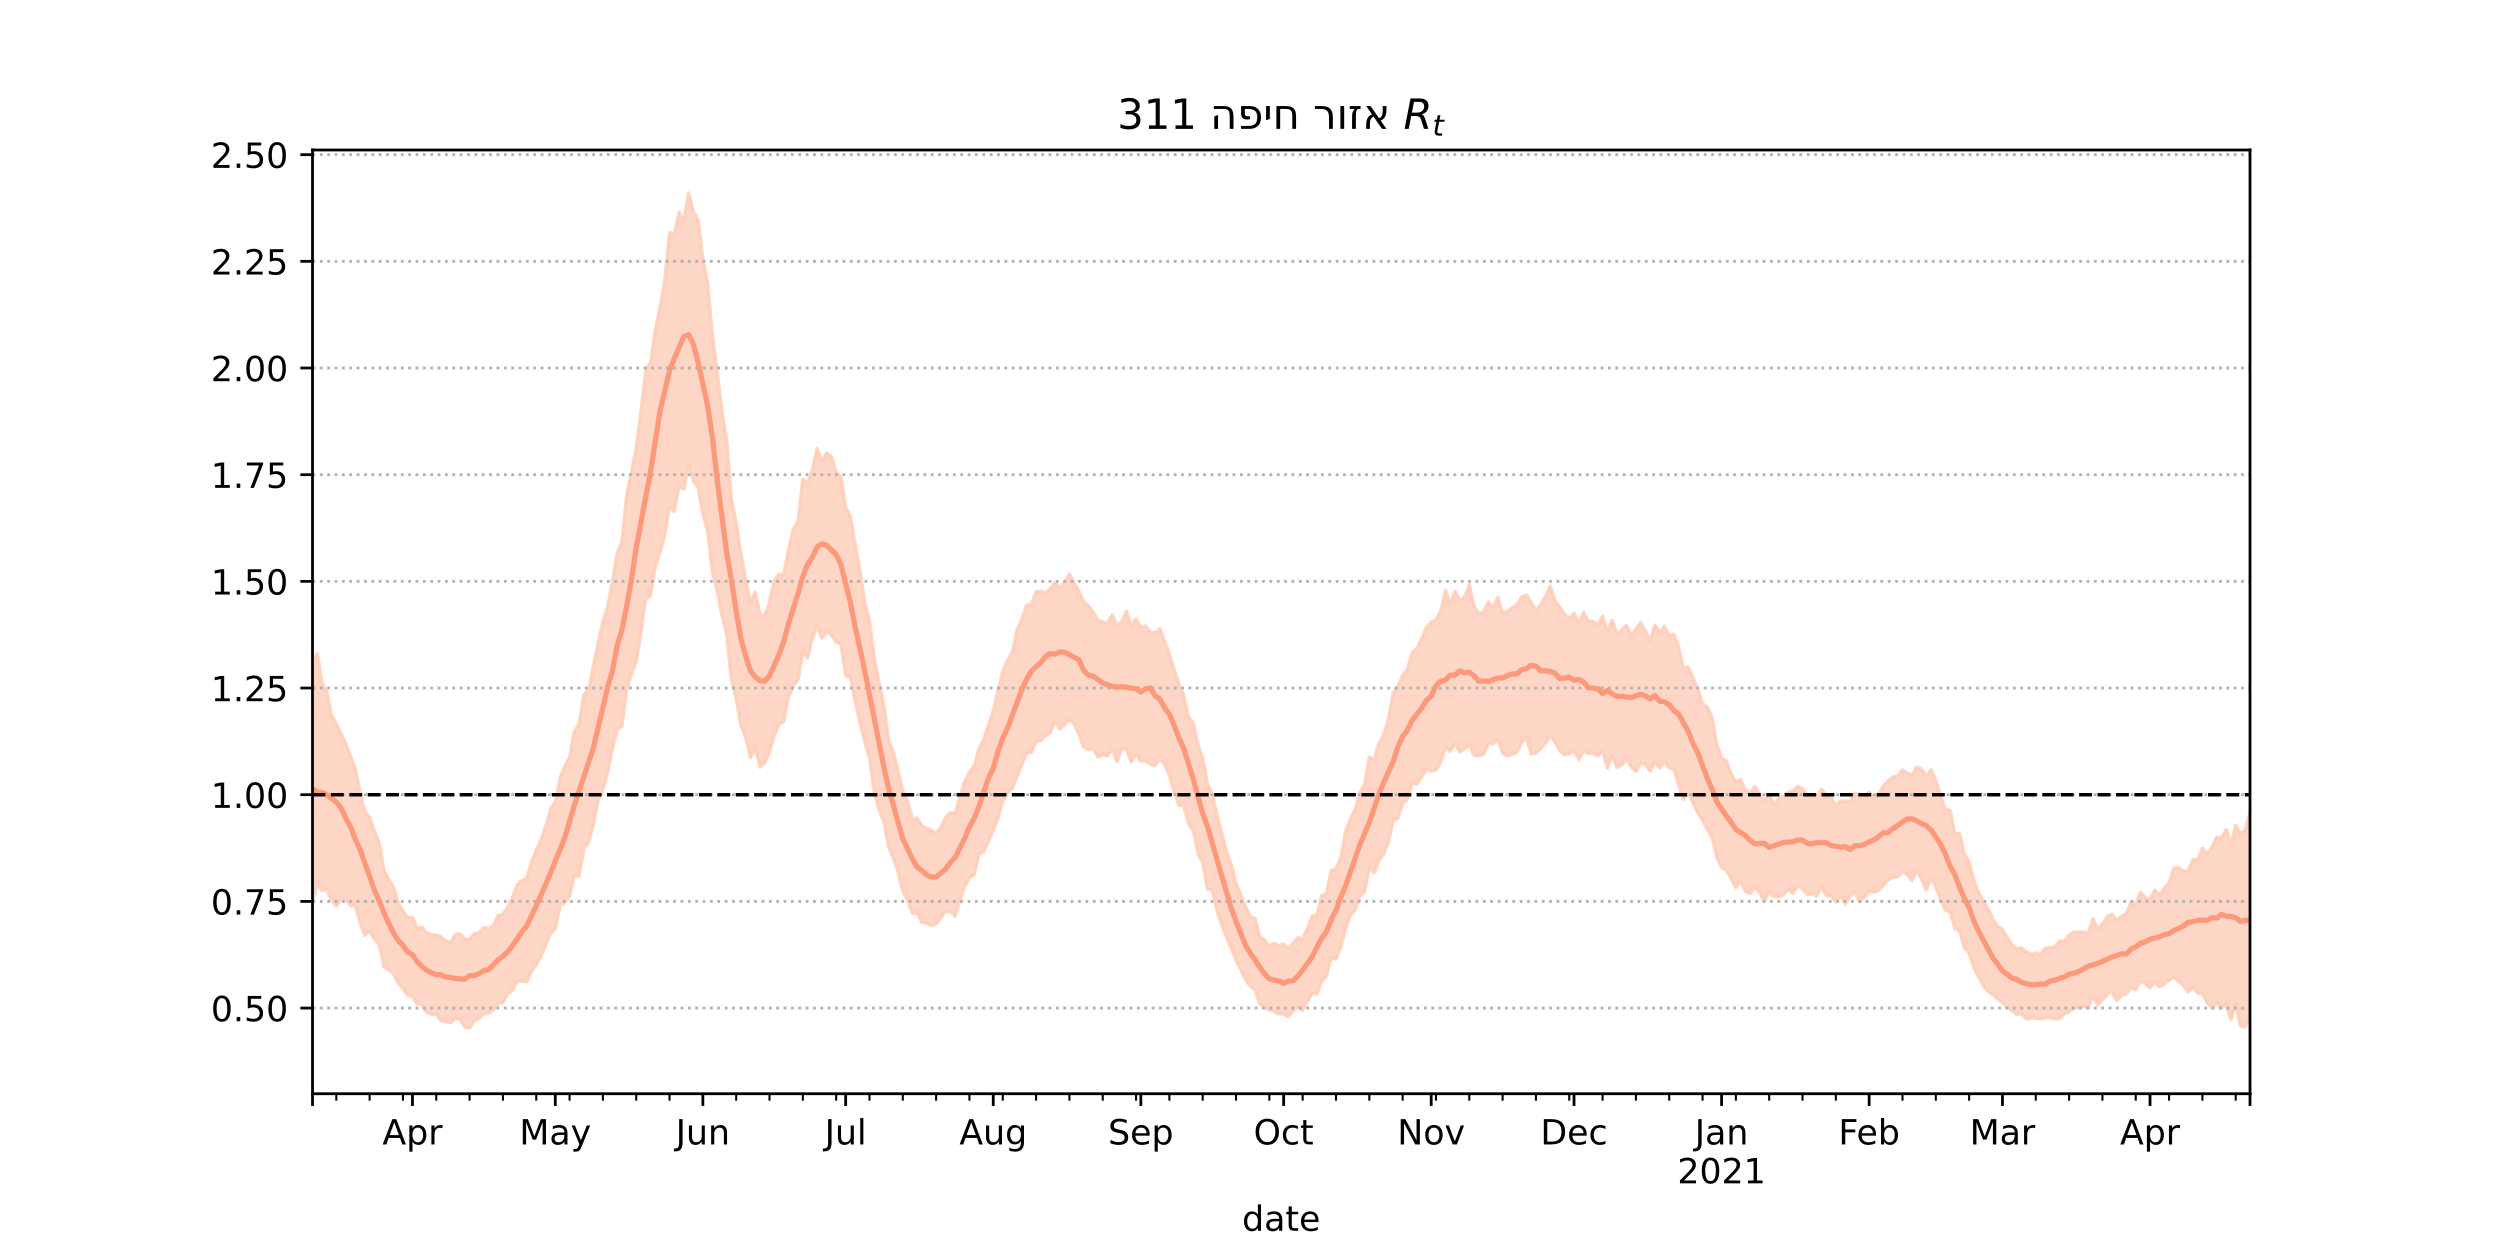 <?xml version="1.0" encoding="utf-8" standalone="no"?>
<!DOCTYPE svg PUBLIC "-//W3C//DTD SVG 1.1//EN"
  "http://www.w3.org/Graphics/SVG/1.1/DTD/svg11.dtd">
<!-- Created with matplotlib (https://matplotlib.org/) -->
<svg height="360pt" version="1.1" viewBox="0 0 720 360" width="720pt" xmlns="http://www.w3.org/2000/svg" xmlns:xlink="http://www.w3.org/1999/xlink">
 <defs>
  <style type="text/css">*{stroke-linecap:butt;stroke-linejoin:round;}</style>
 </defs>
 <g id="figure_1">
  <g id="patch_1">
   <path d="M 0 360 
L 720 360 
L 720 0 
L 0 0 
z
" style="fill:#ffffff;"/>
  </g>
  <g id="axes_1">
   <g id="patch_2">
    <path d="M 90 315 
L 648 315 
L 648 43.2 
L 90 43.2 
z
" style="fill:#ffffff;"/>
   </g>
   <g id="PolyCollection_1">
    <defs>
     <path d="M 90 -100.363 
L 90 -168.956 
L 91.371 -171.835 
L 92.742 -163.249 
L 94.113 -160.812 
L 95.484 -154.014 
L 96.855 -151.577 
L 98.226 -148.523 
L 99.597 -145.771 
L 100.968 -142.126 
L 102.339 -138.735 
L 103.71 -131.618 
L 105.081 -126.283 
L 106.452 -124.66 
L 107.823 -120.699 
L 109.194 -117.42 
L 110.565 -109.412 
L 111.936 -106.702 
L 113.307 -104.659 
L 114.678 -99.946 
L 116.049 -97.655 
L 117.42 -95.662 
L 118.791 -95.828 
L 120.162 -92.624 
L 121.533 -92.967 
L 122.904 -91.299 
L 124.275 -90.808 
L 125.646 -90.707 
L 127.017 -90.218 
L 128.388 -88.963 
L 129.759 -88.521 
L 131.13 -90.897 
L 132.501 -91.082 
L 133.872 -89.519 
L 135.243 -89.487 
L 136.614 -91.204 
L 137.985 -91.328 
L 139.356 -92.842 
L 140.727 -92.599 
L 142.098 -93.413 
L 143.469 -96.399 
L 144.84 -96.67 
L 146.211 -98.778 
L 147.582 -101.515 
L 148.953 -105.202 
L 150.324 -106.372 
L 151.695 -107.302 
L 153.066 -111.586 
L 154.437 -115.246 
L 155.808 -118.249 
L 157.179 -122.085 
L 158.55 -127.061 
L 159.921 -128.987 
L 161.292 -135.899 
L 162.663 -139.276 
L 164.034 -141.869 
L 165.405 -149.233 
L 166.776 -151.515 
L 168.147 -159.857 
L 169.518 -161.283 
L 170.889 -168.133 
L 172.26 -174.755 
L 173.631 -181.026 
L 175.002 -185.268 
L 176.373 -192.402 
L 177.744 -200.648 
L 179.115 -204.012 
L 180.486 -217.372 
L 181.857 -224.001 
L 183.229 -231.024 
L 184.6 -241.238 
L 185.971 -253.563 
L 187.342 -255.593 
L 188.713 -264.826 
L 190.084 -271.449 
L 191.455 -279.244 
L 192.826 -292.988 
L 194.197 -292.734 
L 195.568 -298.89 
L 196.939 -296.435 
L 198.31 -304.445 
L 199.681 -299.11 
L 201.052 -296.788 
L 202.423 -285.326 
L 203.794 -278.546 
L 205.165 -263.411 
L 206.536 -252.843 
L 207.907 -241.772 
L 209.278 -233.285 
L 210.649 -216.039 
L 212.02 -209.412 
L 213.391 -200.298 
L 214.762 -192.893 
L 216.133 -186.774 
L 217.504 -189.488 
L 218.875 -183.176 
L 220.246 -182.656 
L 221.617 -186.626 
L 222.988 -192.842 
L 224.359 -194.579 
L 225.73 -194.637 
L 227.101 -201.654 
L 228.472 -207.513 
L 229.843 -209.961 
L 231.214 -221.921 
L 232.585 -220.807 
L 233.956 -224.661 
L 235.327 -230.849 
L 236.698 -227.238 
L 238.069 -229.5 
L 239.44 -228.499 
L 240.811 -224.014 
L 242.182 -222.496 
L 243.553 -213.976 
L 244.924 -211.312 
L 246.295 -203.102 
L 247.666 -195.736 
L 249.037 -186.309 
L 250.408 -181.192 
L 251.779 -170.494 
L 253.15 -163.531 
L 254.521 -157.171 
L 255.892 -146.76 
L 257.263 -143.444 
L 258.634 -138.103 
L 260.005 -132.089 
L 261.376 -129.231 
L 262.747 -124.196 
L 264.118 -124.394 
L 265.489 -122.166 
L 266.86 -121.392 
L 268.231 -120.809 
L 269.602 -120.143 
L 270.973 -121.766 
L 272.344 -124.551 
L 273.715 -125.952 
L 275.086 -125.632 
L 276.457 -130.723 
L 277.828 -134.8 
L 279.199 -137.717 
L 280.57 -139.363 
L 281.941 -144.437 
L 283.312 -147.073 
L 284.683 -151.177 
L 286.054 -155.312 
L 287.425 -160.939 
L 288.796 -166.787 
L 290.167 -169.789 
L 291.538 -172.124 
L 292.909 -178.549 
L 294.28 -181.728 
L 295.651 -185.728 
L 297.022 -185.968 
L 298.393 -189.566 
L 299.764 -189.726 
L 301.135 -189.148 
L 302.506 -190.454 
L 303.877 -192.297 
L 305.248 -190.533 
L 306.619 -192.391 
L 307.99 -194.738 
L 309.361 -192.055 
L 310.732 -189.776 
L 312.103 -186.596 
L 313.474 -185.518 
L 314.845 -183.695 
L 316.216 -181.354 
L 317.587 -180.831 
L 318.958 -180.476 
L 320.329 -182.914 
L 321.7 -179.851 
L 323.071 -181.044 
L 324.442 -183.983 
L 325.813 -179.604 
L 327.184 -181.732 
L 328.555 -179.366 
L 329.926 -179.75 
L 331.297 -177.898 
L 332.668 -177.73 
L 334.039 -178.962 
L 335.41 -175.325 
L 336.781 -171.615 
L 338.152 -167.127 
L 339.523 -162.954 
L 340.894 -159.866 
L 342.265 -153.554 
L 343.636 -151.882 
L 345.007 -145.474 
L 346.378 -141.688 
L 347.749 -134.159 
L 349.12 -131.309 
L 350.491 -125.26 
L 351.862 -120.163 
L 353.233 -114.805 
L 354.604 -110.953 
L 355.975 -105.631 
L 357.346 -102.424 
L 358.717 -98.883 
L 360.088 -95.997 
L 361.459 -95.407 
L 362.83 -90.275 
L 364.201 -89.261 
L 365.572 -87.456 
L 366.943 -88.333 
L 368.314 -87.64 
L 369.686 -88.083 
L 371.057 -86.804 
L 372.428 -88.469 
L 373.799 -89.93 
L 375.17 -89.592 
L 376.541 -92.534 
L 377.912 -96.121 
L 379.283 -96.538 
L 380.654 -101.993 
L 382.025 -102.652 
L 383.396 -109.255 
L 384.767 -109.753 
L 386.138 -113.002 
L 387.509 -120.489 
L 388.88 -124.095 
L 390.251 -126.687 
L 391.622 -131.638 
L 392.993 -134.033 
L 394.364 -141.943 
L 395.735 -141.383 
L 397.106 -145.876 
L 398.477 -148.288 
L 399.848 -152.9 
L 401.219 -160.3 
L 402.59 -162.278 
L 403.961 -165.347 
L 405.332 -167.315 
L 406.703 -172.079 
L 408.074 -173.21 
L 409.445 -176.043 
L 410.816 -179.271 
L 412.187 -180.828 
L 413.558 -181.459 
L 414.929 -184.025 
L 416.3 -189.988 
L 417.671 -186.191 
L 419.042 -189.731 
L 420.413 -187.24 
L 421.784 -187.941 
L 423.155 -191.645 
L 424.526 -185.303 
L 425.897 -183.187 
L 427.268 -183.715 
L 428.639 -186.629 
L 430.01 -185.287 
L 431.381 -187.954 
L 432.752 -183.461 
L 434.123 -183.87 
L 435.494 -185.012 
L 436.865 -185.687 
L 438.236 -188.054 
L 439.607 -188.676 
L 440.978 -186.441 
L 442.349 -184.269 
L 443.72 -185.814 
L 445.091 -188.257 
L 446.462 -191.189 
L 447.833 -186.943 
L 449.204 -185.193 
L 450.575 -183.157 
L 451.946 -181.818 
L 453.317 -183.407 
L 454.688 -180.668 
L 456.059 -183.619 
L 457.43 -181.181 
L 458.801 -181.041 
L 460.172 -180.042 
L 461.543 -182.627 
L 462.914 -178.059 
L 464.285 -181.331 
L 465.656 -177.602 
L 467.027 -178.46 
L 468.398 -179.924 
L 469.769 -176.904 
L 471.14 -178.887 
L 472.511 -180.726 
L 473.882 -178.259 
L 475.253 -175.416 
L 476.624 -179.974 
L 477.995 -177.85 
L 479.366 -179.638 
L 480.737 -176.82 
L 482.108 -177.379 
L 483.479 -173.51 
L 484.85 -167.641 
L 486.221 -167.92 
L 487.592 -164.768 
L 488.963 -161.459 
L 490.334 -157.373 
L 491.705 -156.318 
L 493.076 -153.514 
L 494.447 -145.585 
L 495.818 -141.732 
L 497.189 -140.879 
L 498.56 -137.092 
L 499.931 -134.77 
L 501.302 -135.509 
L 502.673 -132.371 
L 504.044 -131.628 
L 505.415 -133.549 
L 506.786 -131.079 
L 508.157 -129.526 
L 509.528 -130.89 
L 510.899 -128.221 
L 512.27 -129.979 
L 513.641 -130.744 
L 515.012 -131.859 
L 516.383 -132.223 
L 517.754 -133.565 
L 519.125 -132.927 
L 520.496 -130.717 
L 521.867 -130.922 
L 523.238 -130.456 
L 524.609 -132.687 
L 525.98 -130.724 
L 527.351 -130.427 
L 528.722 -127.781 
L 530.093 -129.245 
L 531.464 -129.279 
L 532.835 -129.266 
L 534.206 -131.382 
L 535.577 -130.256 
L 536.948 -130.699 
L 538.319 -131.816 
L 539.69 -130.062 
L 541.061 -131.069 
L 542.432 -133.717 
L 543.803 -135.168 
L 545.174 -136.227 
L 546.545 -136.645 
L 547.916 -138.22 
L 549.287 -137.452 
L 550.658 -136.689 
L 552.029 -139.059 
L 553.4 -138.519 
L 554.771 -136.396 
L 556.143 -138.305 
L 557.514 -135.245 
L 558.885 -130.788 
L 560.256 -126.94 
L 561.627 -126.566 
L 562.998 -119.935 
L 564.369 -119.91 
L 565.74 -113.995 
L 567.111 -111.664 
L 568.482 -106.36 
L 569.853 -102.926 
L 571.224 -100.264 
L 572.595 -98.311 
L 573.966 -95.174 
L 575.337 -93.279 
L 576.708 -92.345 
L 578.079 -89.98 
L 579.45 -87.945 
L 580.821 -86.639 
L 582.192 -87.054 
L 583.563 -85.783 
L 584.934 -85.155 
L 586.305 -85.508 
L 587.676 -85.045 
L 589.047 -86.988 
L 590.418 -87.061 
L 591.789 -87.338 
L 593.16 -88.99 
L 594.531 -89.042 
L 595.902 -90.696 
L 597.273 -91.599 
L 598.644 -91.563 
L 600.015 -91.627 
L 601.386 -91.347 
L 602.757 -95.399 
L 604.128 -92.602 
L 605.499 -93.868 
L 606.87 -96.134 
L 608.241 -96.675 
L 609.612 -94.974 
L 610.983 -96.139 
L 612.354 -96.894 
L 613.725 -100.154 
L 615.096 -99.35 
L 616.467 -103.032 
L 617.838 -101.49 
L 619.209 -100.914 
L 620.58 -103.635 
L 621.951 -102.192 
L 623.322 -104.207 
L 624.693 -105.774 
L 626.064 -110.036 
L 627.435 -110.147 
L 628.806 -109.07 
L 630.177 -109.184 
L 631.548 -112.462 
L 632.919 -112.449 
L 634.29 -115.704 
L 635.661 -114.073 
L 637.032 -115.997 
L 638.403 -118.871 
L 639.774 -118.576 
L 641.145 -121.101 
L 642.516 -116.795 
L 643.887 -122.323 
L 645.258 -119.82 
L 646.629 -121.031 
L 648 -126.039 
L 649.371 -123.928 
L 650.742 -127.906 
L 652.113 -125.1 
L 653.484 -127.308 
L 654.855 -124.322 
L 656.226 -124.087 
L 657.597 -128.467 
L 658.968 -127.898 
L 658.968 -57.355 
L 658.968 -57.355 
L 657.597 -59.03 
L 656.226 -57.777 
L 654.855 -59.377 
L 653.484 -63.127 
L 652.113 -63.591 
L 650.742 -66.402 
L 649.371 -63.564 
L 648 -67.252 
L 646.629 -64.167 
L 645.258 -64.43 
L 643.887 -70.906 
L 642.516 -66.328 
L 641.145 -70.832 
L 639.774 -69.598 
L 638.403 -71.342 
L 637.032 -69.678 
L 635.661 -71.339 
L 634.29 -73.859 
L 632.919 -73.933 
L 631.548 -75.677 
L 630.177 -74.289 
L 628.806 -76.173 
L 627.435 -77.371 
L 626.064 -78.514 
L 624.693 -77.659 
L 623.322 -76.685 
L 621.951 -75.714 
L 620.58 -77.224 
L 619.209 -75.413 
L 617.838 -76.8 
L 616.467 -77.397 
L 615.096 -74.971 
L 613.725 -75.589 
L 612.354 -73.66 
L 610.983 -73.459 
L 609.612 -71.776 
L 608.241 -74.48 
L 606.87 -73.586 
L 605.499 -71.996 
L 604.128 -70.534 
L 602.757 -73.207 
L 601.386 -69.72 
L 600.015 -70.173 
L 598.644 -69.784 
L 597.273 -69.675 
L 595.902 -68.545 
L 594.531 -68.065 
L 593.16 -66.6 
L 591.789 -66.591 
L 590.418 -66.854 
L 589.047 -66.774 
L 587.676 -66.527 
L 586.305 -66.807 
L 584.934 -66.755 
L 583.563 -66.545 
L 582.192 -68.062 
L 580.821 -67.862 
L 579.45 -68.904 
L 578.079 -69.889 
L 576.708 -71.368 
L 575.337 -72.233 
L 573.966 -73.558 
L 572.595 -74.411 
L 571.224 -76.024 
L 569.853 -78.73 
L 568.482 -81.321 
L 567.111 -85.546 
L 565.74 -86.996 
L 564.369 -91.858 
L 562.998 -92.661 
L 561.627 -97.305 
L 560.256 -97.862 
L 558.885 -101.186 
L 557.514 -104.596 
L 556.143 -107.059 
L 554.771 -103.671 
L 553.4 -106.8 
L 552.029 -109.369 
L 550.658 -106.398 
L 549.287 -108.113 
L 547.916 -108.976 
L 546.545 -107.415 
L 545.174 -107.384 
L 543.803 -106.603 
L 542.432 -105.105 
L 541.061 -103.565 
L 539.69 -103.058 
L 538.319 -103.205 
L 536.948 -101.605 
L 535.577 -100.285 
L 534.206 -103.017 
L 532.835 -101.958 
L 531.464 -99.718 
L 530.093 -101.876 
L 528.722 -100.351 
L 527.351 -101.866 
L 525.98 -102.036 
L 524.609 -104.657 
L 523.238 -101.977 
L 521.867 -102.586 
L 520.496 -102.437 
L 519.125 -104.022 
L 517.754 -105.041 
L 516.383 -102.663 
L 515.012 -103.894 
L 513.641 -102.381 
L 512.27 -101.673 
L 510.899 -101.689 
L 509.528 -103.337 
L 508.157 -100.436 
L 506.786 -102.911 
L 505.415 -104.495 
L 504.044 -102.608 
L 502.673 -103.32 
L 501.302 -106.244 
L 499.931 -104.406 
L 498.56 -106.993 
L 497.189 -109.284 
L 495.818 -110.197 
L 494.447 -113.05 
L 493.076 -118.888 
L 491.705 -121.218 
L 490.334 -123.744 
L 488.963 -125.873 
L 487.592 -128.769 
L 486.221 -131.907 
L 484.85 -129.853 
L 483.479 -133.847 
L 482.108 -138.514 
L 480.737 -138.775 
L 479.366 -140.568 
L 477.995 -138.806 
L 476.624 -140.544 
L 475.253 -137.904 
L 473.882 -139.818 
L 472.511 -140.275 
L 471.14 -137.841 
L 469.769 -139.198 
L 468.398 -141.446 
L 467.027 -139.621 
L 465.656 -139.059 
L 464.285 -142.485 
L 462.914 -138.783 
L 461.543 -143.869 
L 460.172 -142.292 
L 458.801 -143.164 
L 457.43 -142.965 
L 456.059 -143.701 
L 454.688 -141.287 
L 453.317 -143.752 
L 451.946 -142.874 
L 450.575 -142.696 
L 449.204 -143.794 
L 447.833 -146.287 
L 446.462 -148.116 
L 445.091 -145.903 
L 443.72 -144.489 
L 442.349 -143.097 
L 440.978 -142.893 
L 439.607 -147.612 
L 438.236 -146.018 
L 436.865 -143.276 
L 435.494 -142.717 
L 434.123 -142.324 
L 432.752 -143.066 
L 431.381 -146.99 
L 430.01 -145.802 
L 428.639 -145.807 
L 427.268 -142.749 
L 425.897 -142.304 
L 424.526 -142.392 
L 423.155 -145.539 
L 421.784 -144.241 
L 420.413 -143.467 
L 419.042 -145.949 
L 417.671 -143.649 
L 416.3 -144.806 
L 414.929 -140.386 
L 413.558 -138.223 
L 412.187 -137.865 
L 410.816 -138.384 
L 409.445 -136.235 
L 408.074 -134.188 
L 406.703 -134.418 
L 405.332 -129.713 
L 403.961 -128.653 
L 402.59 -124.251 
L 401.219 -123.571 
L 399.848 -117.484 
L 398.477 -113.923 
L 397.106 -112.238 
L 395.735 -108.653 
L 394.364 -110.122 
L 392.993 -103.237 
L 391.622 -101.646 
L 390.251 -97.874 
L 388.88 -96.407 
L 387.509 -92.561 
L 386.138 -87.153 
L 384.767 -83.714 
L 383.396 -84.297 
L 382.025 -78.87 
L 380.654 -77.43 
L 379.283 -73.767 
L 377.912 -73.892 
L 376.541 -71.556 
L 375.17 -69.036 
L 373.799 -69.951 
L 372.428 -69.011 
L 371.057 -67.159 
L 369.686 -67.947 
L 368.314 -67.947 
L 366.943 -68.654 
L 365.572 -69.118 
L 364.201 -69.917 
L 362.83 -70.886 
L 361.459 -74.895 
L 360.088 -76.006 
L 358.717 -77.874 
L 357.346 -80.827 
L 355.975 -83.484 
L 354.604 -86.937 
L 353.233 -90.03 
L 351.862 -93.71 
L 350.491 -97.508 
L 349.12 -103.626 
L 347.749 -103.919 
L 346.378 -111.442 
L 345.007 -114.162 
L 343.636 -120.783 
L 342.265 -122.765 
L 340.894 -127.997 
L 339.523 -128.017 
L 338.152 -131.948 
L 336.781 -136.726 
L 335.41 -139.877 
L 334.039 -141.46 
L 332.668 -139.492 
L 331.297 -139.926 
L 329.926 -140.813 
L 328.555 -140.822 
L 327.184 -142.96 
L 325.813 -140.556 
L 324.442 -144.108 
L 323.071 -144.384 
L 321.7 -140.656 
L 320.329 -144.185 
L 318.958 -142.306 
L 317.587 -142.662 
L 316.216 -141.924 
L 314.845 -144.301 
L 313.474 -144.185 
L 312.103 -144.841 
L 310.732 -148.346 
L 309.361 -151.612 
L 307.99 -152.749 
L 306.619 -151.465 
L 305.248 -150.026 
L 303.877 -152.305 
L 302.506 -149.094 
L 301.135 -148.225 
L 299.764 -146.68 
L 298.393 -146.438 
L 297.022 -143.313 
L 295.651 -143.066 
L 294.28 -139.911 
L 292.909 -136.23 
L 291.538 -133.019 
L 290.167 -131.53 
L 288.796 -129.128 
L 287.425 -124.42 
L 286.054 -120.867 
L 284.683 -117.706 
L 283.312 -114.751 
L 281.941 -114.077 
L 280.57 -108.149 
L 279.199 -107.139 
L 277.828 -104.749 
L 276.457 -100.627 
L 275.086 -96.16 
L 273.715 -97.384 
L 272.344 -97.457 
L 270.973 -95.659 
L 269.602 -93.962 
L 268.231 -93.377 
L 266.86 -94.08 
L 265.489 -94.29 
L 264.118 -97.166 
L 262.747 -97.011 
L 261.376 -100.77 
L 260.005 -103.142 
L 258.634 -108.859 
L 257.263 -112.879 
L 255.892 -116.223 
L 254.521 -123.486 
L 253.15 -126.826 
L 251.779 -131.907 
L 250.408 -141.748 
L 249.037 -146.278 
L 247.666 -151.761 
L 246.295 -158.061 
L 244.924 -164.918 
L 243.553 -165.458 
L 242.182 -174.597 
L 240.811 -175.09 
L 239.44 -177.124 
L 238.069 -178.127 
L 236.698 -176.187 
L 235.327 -179.703 
L 233.956 -176.259 
L 232.585 -170.448 
L 231.214 -172.493 
L 229.843 -164.268 
L 228.472 -162.515 
L 227.101 -159.23 
L 225.73 -152.244 
L 224.359 -151.378 
L 222.988 -148.175 
L 221.617 -143.496 
L 220.246 -140.389 
L 218.875 -139.026 
L 217.504 -144.734 
L 216.133 -141.85 
L 214.762 -147.542 
L 213.391 -151.097 
L 212.02 -158.825 
L 210.649 -164.207 
L 209.278 -177.284 
L 207.907 -182.882 
L 206.536 -189.806 
L 205.165 -195.404 
L 203.794 -206.934 
L 202.423 -211.886 
L 201.052 -219.514 
L 199.681 -221.466 
L 198.31 -226.417 
L 196.939 -219.046 
L 195.568 -220.203 
L 194.197 -212.712 
L 192.826 -213.888 
L 191.455 -205.92 
L 190.084 -200.802 
L 188.713 -196.937 
L 187.342 -188.466 
L 185.971 -187.583 
L 184.6 -177.984 
L 183.229 -169.367 
L 181.857 -165.89 
L 180.486 -161.429 
L 179.115 -150.772 
L 177.744 -149.954 
L 176.373 -144.263 
L 175.002 -137.683 
L 173.631 -132.558 
L 172.26 -129.587 
L 170.889 -122.473 
L 169.518 -117.402 
L 168.147 -115.55 
L 166.776 -107.58 
L 165.405 -107.895 
L 164.034 -101.865 
L 162.663 -100.073 
L 161.292 -99.121 
L 159.921 -92.694 
L 158.55 -91.155 
L 157.179 -87.832 
L 155.808 -84.686 
L 154.437 -82.086 
L 153.066 -80.317 
L 151.695 -77.261 
L 150.324 -77.487 
L 148.953 -77.41 
L 147.582 -74.806 
L 146.211 -73.73 
L 144.84 -71.22 
L 143.469 -71.024 
L 142.098 -69.141 
L 140.727 -68.193 
L 139.356 -67.924 
L 137.985 -66.66 
L 136.614 -65.99 
L 135.243 -63.966 
L 133.872 -64.184 
L 132.501 -66.421 
L 131.13 -66.709 
L 129.759 -65.449 
L 128.388 -65.8 
L 127.017 -65.994 
L 125.646 -67.936 
L 124.275 -67.883 
L 122.904 -68.413 
L 121.533 -70.638 
L 120.162 -70.888 
L 118.791 -72.984 
L 117.42 -73.374 
L 116.049 -75.273 
L 114.678 -76.938 
L 113.307 -79.494 
L 111.936 -80.732 
L 110.565 -81.623 
L 109.194 -87.912 
L 107.823 -89.487 
L 106.452 -91.941 
L 105.081 -90.62 
L 103.71 -94.216 
L 102.339 -99.198 
L 100.968 -99.095 
L 99.597 -100.985 
L 98.226 -101.214 
L 96.855 -98.993 
L 95.484 -100.773 
L 94.113 -103.762 
L 92.742 -103.427 
L 91.371 -105.37 
L 90 -100.363 
z
" id="m1c203a1809" style="stroke:#fdcbb6;stroke-opacity:0.8;"/>
    </defs>
    <g clip-path="url(#p867ac666a6)">
     <use style="fill:#fdcbb6;fill-opacity:0.8;stroke:#fdcbb6;stroke-opacity:0.8;" x="0" xlink:href="#m1c203a1809" y="360"/>
    </g>
   </g>
   <g id="matplotlib.axis_1">
    <g id="xtick_1">
     <g id="line2d_1">
      <defs>
       <path d="M 0 0 
L 0 3.5 
" id="mf214b77180" style="stroke:#000000;stroke-width:0.8;"/>
      </defs>
      <g>
       <use style="stroke:#000000;stroke-width:0.8;" x="90" xlink:href="#mf214b77180" y="315"/>
      </g>
     </g>
    </g>
    <g id="xtick_2">
     <g id="line2d_2">
      <g>
       <use style="stroke:#000000;stroke-width:0.8;" x="118.791" xlink:href="#mf214b77180" y="315"/>
      </g>
     </g>
     <g id="text_1">
      <!-- Apr -->
      <g transform="translate(110.141 329.598)scale(0.1 -0.1)">
       <defs>
        <path d="M 34.188 63.188 
L 20.797 26.906 
L 47.609 26.906 
z
M 28.609 72.906 
L 39.797 72.906 
L 67.578 0 
L 57.328 0 
L 50.688 18.703 
L 17.828 18.703 
L 11.188 0 
L 0.781 0 
z
" id="DejaVuSans-65"/>
        <path d="M 18.109 8.203 
L 18.109 -20.797 
L 9.078 -20.797 
L 9.078 54.688 
L 18.109 54.688 
L 18.109 46.391 
Q 20.953 51.266 25.266 53.625 
Q 29.594 56 35.594 56 
Q 45.562 56 51.781 48.094 
Q 58.016 40.188 58.016 27.297 
Q 58.016 14.406 51.781 6.484 
Q 45.562 -1.422 35.594 -1.422 
Q 29.594 -1.422 25.266 0.953 
Q 20.953 3.328 18.109 8.203 
z
M 48.688 27.297 
Q 48.688 37.203 44.609 42.844 
Q 40.531 48.484 33.406 48.484 
Q 26.266 48.484 22.188 42.844 
Q 18.109 37.203 18.109 27.297 
Q 18.109 17.391 22.188 11.75 
Q 26.266 6.109 33.406 6.109 
Q 40.531 6.109 44.609 11.75 
Q 48.688 17.391 48.688 27.297 
z
" id="DejaVuSans-112"/>
        <path d="M 41.109 46.297 
Q 39.594 47.172 37.812 47.578 
Q 36.031 48 33.891 48 
Q 26.266 48 22.188 43.047 
Q 18.109 38.094 18.109 28.812 
L 18.109 0 
L 9.078 0 
L 9.078 54.688 
L 18.109 54.688 
L 18.109 46.188 
Q 20.953 51.172 25.484 53.578 
Q 30.031 56 36.531 56 
Q 37.453 56 38.578 55.875 
Q 39.703 55.766 41.062 55.516 
z
" id="DejaVuSans-114"/>
       </defs>
       <use xlink:href="#DejaVuSans-65"/>
       <use x="68.408" xlink:href="#DejaVuSans-112"/>
       <use x="131.885" xlink:href="#DejaVuSans-114"/>
      </g>
     </g>
    </g>
    <g id="xtick_3">
     <g id="line2d_3">
      <g>
       <use style="stroke:#000000;stroke-width:0.8;" x="159.921" xlink:href="#mf214b77180" y="315"/>
      </g>
     </g>
     <g id="text_2">
      <!-- May -->
      <g transform="translate(149.584 329.598)scale(0.1 -0.1)">
       <defs>
        <path d="M 9.812 72.906 
L 24.516 72.906 
L 43.109 23.297 
L 61.812 72.906 
L 76.516 72.906 
L 76.516 0 
L 66.891 0 
L 66.891 64.016 
L 48.094 14.016 
L 38.188 14.016 
L 19.391 64.016 
L 19.391 0 
L 9.812 0 
z
" id="DejaVuSans-77"/>
        <path d="M 34.281 27.484 
Q 23.391 27.484 19.188 25 
Q 14.984 22.516 14.984 16.5 
Q 14.984 11.719 18.141 8.906 
Q 21.297 6.109 26.703 6.109 
Q 34.188 6.109 38.703 11.406 
Q 43.219 16.703 43.219 25.484 
L 43.219 27.484 
z
M 52.203 31.203 
L 52.203 0 
L 43.219 0 
L 43.219 8.297 
Q 40.141 3.328 35.547 0.953 
Q 30.953 -1.422 24.312 -1.422 
Q 15.922 -1.422 10.953 3.297 
Q 6 8.016 6 15.922 
Q 6 25.141 12.172 29.828 
Q 18.359 34.516 30.609 34.516 
L 43.219 34.516 
L 43.219 35.406 
Q 43.219 41.609 39.141 45 
Q 35.062 48.391 27.688 48.391 
Q 23 48.391 18.547 47.266 
Q 14.109 46.141 10.016 43.891 
L 10.016 52.203 
Q 14.938 54.109 19.578 55.047 
Q 24.219 56 28.609 56 
Q 40.484 56 46.344 49.844 
Q 52.203 43.703 52.203 31.203 
z
" id="DejaVuSans-97"/>
        <path d="M 32.172 -5.078 
Q 28.375 -14.844 24.75 -17.812 
Q 21.141 -20.797 15.094 -20.797 
L 7.906 -20.797 
L 7.906 -13.281 
L 13.188 -13.281 
Q 16.891 -13.281 18.938 -11.516 
Q 21 -9.766 23.484 -3.219 
L 25.094 0.875 
L 2.984 54.688 
L 12.5 54.688 
L 29.594 11.922 
L 46.688 54.688 
L 56.203 54.688 
z
" id="DejaVuSans-121"/>
       </defs>
       <use xlink:href="#DejaVuSans-77"/>
       <use x="86.279" xlink:href="#DejaVuSans-97"/>
       <use x="147.559" xlink:href="#DejaVuSans-121"/>
      </g>
     </g>
    </g>
    <g id="xtick_4">
     <g id="line2d_4">
      <g>
       <use style="stroke:#000000;stroke-width:0.8;" x="202.423" xlink:href="#mf214b77180" y="315"/>
      </g>
     </g>
     <g id="text_3">
      <!-- Jun -->
      <g transform="translate(194.61 329.598)scale(0.1 -0.1)">
       <defs>
        <path d="M 9.812 72.906 
L 19.672 72.906 
L 19.672 5.078 
Q 19.672 -8.109 14.672 -14.062 
Q 9.672 -20.016 -1.422 -20.016 
L -5.172 -20.016 
L -5.172 -11.719 
L -2.094 -11.719 
Q 4.438 -11.719 7.125 -8.047 
Q 9.812 -4.391 9.812 5.078 
z
" id="DejaVuSans-74"/>
        <path d="M 8.5 21.578 
L 8.5 54.688 
L 17.484 54.688 
L 17.484 21.922 
Q 17.484 14.156 20.5 10.266 
Q 23.531 6.391 29.594 6.391 
Q 36.859 6.391 41.078 11.031 
Q 45.312 15.672 45.312 23.688 
L 45.312 54.688 
L 54.297 54.688 
L 54.297 0 
L 45.312 0 
L 45.312 8.406 
Q 42.047 3.422 37.719 1 
Q 33.406 -1.422 27.688 -1.422 
Q 18.266 -1.422 13.375 4.438 
Q 8.5 10.297 8.5 21.578 
z
M 31.109 56 
z
" id="DejaVuSans-117"/>
        <path d="M 54.891 33.016 
L 54.891 0 
L 45.906 0 
L 45.906 32.719 
Q 45.906 40.484 42.875 44.328 
Q 39.844 48.188 33.797 48.188 
Q 26.516 48.188 22.312 43.547 
Q 18.109 38.922 18.109 30.906 
L 18.109 0 
L 9.078 0 
L 9.078 54.688 
L 18.109 54.688 
L 18.109 46.188 
Q 21.344 51.125 25.703 53.562 
Q 30.078 56 35.797 56 
Q 45.219 56 50.047 50.172 
Q 54.891 44.344 54.891 33.016 
z
" id="DejaVuSans-110"/>
       </defs>
       <use xlink:href="#DejaVuSans-74"/>
       <use x="29.492" xlink:href="#DejaVuSans-117"/>
       <use x="92.871" xlink:href="#DejaVuSans-110"/>
      </g>
     </g>
    </g>
    <g id="xtick_5">
     <g id="line2d_5">
      <g>
       <use style="stroke:#000000;stroke-width:0.8;" x="243.553" xlink:href="#mf214b77180" y="315"/>
      </g>
     </g>
     <g id="text_4">
      <!-- Jul -->
      <g transform="translate(237.52 329.598)scale(0.1 -0.1)">
       <defs>
        <path d="M 9.422 75.984 
L 18.406 75.984 
L 18.406 0 
L 9.422 0 
z
" id="DejaVuSans-108"/>
       </defs>
       <use xlink:href="#DejaVuSans-74"/>
       <use x="29.492" xlink:href="#DejaVuSans-117"/>
       <use x="92.871" xlink:href="#DejaVuSans-108"/>
      </g>
     </g>
    </g>
    <g id="xtick_6">
     <g id="line2d_6">
      <g>
       <use style="stroke:#000000;stroke-width:0.8;" x="286.054" xlink:href="#mf214b77180" y="315"/>
      </g>
     </g>
     <g id="text_5">
      <!-- Aug -->
      <g transform="translate(276.291 329.598)scale(0.1 -0.1)">
       <defs>
        <path d="M 45.406 27.984 
Q 45.406 37.75 41.375 43.109 
Q 37.359 48.484 30.078 48.484 
Q 22.859 48.484 18.828 43.109 
Q 14.797 37.75 14.797 27.984 
Q 14.797 18.266 18.828 12.891 
Q 22.859 7.516 30.078 7.516 
Q 37.359 7.516 41.375 12.891 
Q 45.406 18.266 45.406 27.984 
z
M 54.391 6.781 
Q 54.391 -7.172 48.188 -13.984 
Q 42 -20.797 29.203 -20.797 
Q 24.469 -20.797 20.266 -20.094 
Q 16.062 -19.391 12.109 -17.922 
L 12.109 -9.188 
Q 16.062 -11.328 19.922 -12.344 
Q 23.781 -13.375 27.781 -13.375 
Q 36.625 -13.375 41.016 -8.766 
Q 45.406 -4.156 45.406 5.172 
L 45.406 9.625 
Q 42.625 4.781 38.281 2.391 
Q 33.938 0 27.875 0 
Q 17.828 0 11.672 7.656 
Q 5.516 15.328 5.516 27.984 
Q 5.516 40.672 11.672 48.328 
Q 17.828 56 27.875 56 
Q 33.938 56 38.281 53.609 
Q 42.625 51.219 45.406 46.391 
L 45.406 54.688 
L 54.391 54.688 
z
" id="DejaVuSans-103"/>
       </defs>
       <use xlink:href="#DejaVuSans-65"/>
       <use x="68.408" xlink:href="#DejaVuSans-117"/>
       <use x="131.787" xlink:href="#DejaVuSans-103"/>
      </g>
     </g>
    </g>
    <g id="xtick_7">
     <g id="line2d_7">
      <g>
       <use style="stroke:#000000;stroke-width:0.8;" x="328.555" xlink:href="#mf214b77180" y="315"/>
      </g>
     </g>
     <g id="text_6">
      <!-- Sep -->
      <g transform="translate(319.13 329.598)scale(0.1 -0.1)">
       <defs>
        <path d="M 53.516 70.516 
L 53.516 60.891 
Q 47.906 63.578 42.922 64.891 
Q 37.938 66.219 33.297 66.219 
Q 25.25 66.219 20.875 63.094 
Q 16.5 59.969 16.5 54.203 
Q 16.5 49.359 19.406 46.891 
Q 22.312 44.438 30.422 42.922 
L 36.375 41.703 
Q 47.406 39.594 52.656 34.297 
Q 57.906 29 57.906 20.125 
Q 57.906 9.516 50.797 4.047 
Q 43.703 -1.422 29.984 -1.422 
Q 24.812 -1.422 18.969 -0.25 
Q 13.141 0.922 6.891 3.219 
L 6.891 13.375 
Q 12.891 10.016 18.656 8.297 
Q 24.422 6.594 29.984 6.594 
Q 38.422 6.594 43.016 9.906 
Q 47.609 13.234 47.609 19.391 
Q 47.609 24.75 44.312 27.781 
Q 41.016 30.812 33.5 32.328 
L 27.484 33.5 
Q 16.453 35.688 11.516 40.375 
Q 6.594 45.062 6.594 53.422 
Q 6.594 63.094 13.406 68.656 
Q 20.219 74.219 32.172 74.219 
Q 37.312 74.219 42.625 73.281 
Q 47.953 72.359 53.516 70.516 
z
" id="DejaVuSans-83"/>
        <path d="M 56.203 29.594 
L 56.203 25.203 
L 14.891 25.203 
Q 15.484 15.922 20.484 11.062 
Q 25.484 6.203 34.422 6.203 
Q 39.594 6.203 44.453 7.469 
Q 49.312 8.734 54.109 11.281 
L 54.109 2.781 
Q 49.266 0.734 44.188 -0.344 
Q 39.109 -1.422 33.891 -1.422 
Q 20.797 -1.422 13.156 6.188 
Q 5.516 13.812 5.516 26.812 
Q 5.516 40.234 12.766 48.109 
Q 20.016 56 32.328 56 
Q 43.359 56 49.781 48.891 
Q 56.203 41.797 56.203 29.594 
z
M 47.219 32.234 
Q 47.125 39.594 43.094 43.984 
Q 39.062 48.391 32.422 48.391 
Q 24.906 48.391 20.391 44.141 
Q 15.875 39.891 15.188 32.172 
z
" id="DejaVuSans-101"/>
       </defs>
       <use xlink:href="#DejaVuSans-83"/>
       <use x="63.477" xlink:href="#DejaVuSans-101"/>
       <use x="125" xlink:href="#DejaVuSans-112"/>
      </g>
     </g>
    </g>
    <g id="xtick_8">
     <g id="line2d_8">
      <g>
       <use style="stroke:#000000;stroke-width:0.8;" x="369.686" xlink:href="#mf214b77180" y="315"/>
      </g>
     </g>
     <g id="text_7">
      <!-- Oct -->
      <g transform="translate(361.04 329.598)scale(0.1 -0.1)">
       <defs>
        <path d="M 39.406 66.219 
Q 28.656 66.219 22.328 58.203 
Q 16.016 50.203 16.016 36.375 
Q 16.016 22.609 22.328 14.594 
Q 28.656 6.594 39.406 6.594 
Q 50.141 6.594 56.422 14.594 
Q 62.703 22.609 62.703 36.375 
Q 62.703 50.203 56.422 58.203 
Q 50.141 66.219 39.406 66.219 
z
M 39.406 74.219 
Q 54.734 74.219 63.906 63.938 
Q 73.094 53.656 73.094 36.375 
Q 73.094 19.141 63.906 8.859 
Q 54.734 -1.422 39.406 -1.422 
Q 24.031 -1.422 14.812 8.828 
Q 5.609 19.094 5.609 36.375 
Q 5.609 53.656 14.812 63.938 
Q 24.031 74.219 39.406 74.219 
z
" id="DejaVuSans-79"/>
        <path d="M 48.781 52.594 
L 48.781 44.188 
Q 44.969 46.297 41.141 47.344 
Q 37.312 48.391 33.406 48.391 
Q 24.656 48.391 19.812 42.844 
Q 14.984 37.312 14.984 27.297 
Q 14.984 17.281 19.812 11.734 
Q 24.656 6.203 33.406 6.203 
Q 37.312 6.203 41.141 7.25 
Q 44.969 8.297 48.781 10.406 
L 48.781 2.094 
Q 45.016 0.344 40.984 -0.531 
Q 36.969 -1.422 32.422 -1.422 
Q 20.062 -1.422 12.781 6.344 
Q 5.516 14.109 5.516 27.297 
Q 5.516 40.672 12.859 48.328 
Q 20.219 56 33.016 56 
Q 37.156 56 41.109 55.141 
Q 45.062 54.297 48.781 52.594 
z
" id="DejaVuSans-99"/>
        <path d="M 18.312 70.219 
L 18.312 54.688 
L 36.812 54.688 
L 36.812 47.703 
L 18.312 47.703 
L 18.312 18.016 
Q 18.312 11.328 20.141 9.422 
Q 21.969 7.516 27.594 7.516 
L 36.812 7.516 
L 36.812 0 
L 27.594 0 
Q 17.188 0 13.234 3.875 
Q 9.281 7.766 9.281 18.016 
L 9.281 47.703 
L 2.688 47.703 
L 2.688 54.688 
L 9.281 54.688 
L 9.281 70.219 
z
" id="DejaVuSans-116"/>
       </defs>
       <use xlink:href="#DejaVuSans-79"/>
       <use x="78.711" xlink:href="#DejaVuSans-99"/>
       <use x="133.691" xlink:href="#DejaVuSans-116"/>
      </g>
     </g>
    </g>
    <g id="xtick_9">
     <g id="line2d_9">
      <g>
       <use style="stroke:#000000;stroke-width:0.8;" x="412.187" xlink:href="#mf214b77180" y="315"/>
      </g>
     </g>
     <g id="text_8">
      <!-- Nov -->
      <g transform="translate(402.427 329.598)scale(0.1 -0.1)">
       <defs>
        <path d="M 9.812 72.906 
L 23.094 72.906 
L 55.422 11.922 
L 55.422 72.906 
L 64.984 72.906 
L 64.984 0 
L 51.703 0 
L 19.391 60.984 
L 19.391 0 
L 9.812 0 
z
" id="DejaVuSans-78"/>
        <path d="M 30.609 48.391 
Q 23.391 48.391 19.188 42.75 
Q 14.984 37.109 14.984 27.297 
Q 14.984 17.484 19.156 11.844 
Q 23.344 6.203 30.609 6.203 
Q 37.797 6.203 41.984 11.859 
Q 46.188 17.531 46.188 27.297 
Q 46.188 37.016 41.984 42.703 
Q 37.797 48.391 30.609 48.391 
z
M 30.609 56 
Q 42.328 56 49.016 48.375 
Q 55.719 40.766 55.719 27.297 
Q 55.719 13.875 49.016 6.219 
Q 42.328 -1.422 30.609 -1.422 
Q 18.844 -1.422 12.172 6.219 
Q 5.516 13.875 5.516 27.297 
Q 5.516 40.766 12.172 48.375 
Q 18.844 56 30.609 56 
z
" id="DejaVuSans-111"/>
        <path d="M 2.984 54.688 
L 12.5 54.688 
L 29.594 8.797 
L 46.688 54.688 
L 56.203 54.688 
L 35.688 0 
L 23.484 0 
z
" id="DejaVuSans-118"/>
       </defs>
       <use xlink:href="#DejaVuSans-78"/>
       <use x="74.805" xlink:href="#DejaVuSans-111"/>
       <use x="135.986" xlink:href="#DejaVuSans-118"/>
      </g>
     </g>
    </g>
    <g id="xtick_10">
     <g id="line2d_10">
      <g>
       <use style="stroke:#000000;stroke-width:0.8;" x="453.317" xlink:href="#mf214b77180" y="315"/>
      </g>
     </g>
     <g id="text_9">
      <!-- Dec -->
      <g transform="translate(443.641 329.598)scale(0.1 -0.1)">
       <defs>
        <path d="M 19.672 64.797 
L 19.672 8.109 
L 31.594 8.109 
Q 46.688 8.109 53.688 14.938 
Q 60.688 21.781 60.688 36.531 
Q 60.688 51.172 53.688 57.984 
Q 46.688 64.797 31.594 64.797 
z
M 9.812 72.906 
L 30.078 72.906 
Q 51.266 72.906 61.172 64.094 
Q 71.094 55.281 71.094 36.531 
Q 71.094 17.672 61.125 8.828 
Q 51.172 0 30.078 0 
L 9.812 0 
z
" id="DejaVuSans-68"/>
       </defs>
       <use xlink:href="#DejaVuSans-68"/>
       <use x="77.002" xlink:href="#DejaVuSans-101"/>
       <use x="138.525" xlink:href="#DejaVuSans-99"/>
      </g>
     </g>
    </g>
    <g id="xtick_11">
     <g id="line2d_11">
      <g>
       <use style="stroke:#000000;stroke-width:0.8;" x="495.818" xlink:href="#mf214b77180" y="315"/>
      </g>
     </g>
     <g id="text_10">
      <!-- Jan -->
      <g transform="translate(488.11 329.598)scale(0.1 -0.1)">
       <use xlink:href="#DejaVuSans-74"/>
       <use x="29.492" xlink:href="#DejaVuSans-97"/>
       <use x="90.771" xlink:href="#DejaVuSans-110"/>
      </g>
      <!-- 2021 -->
      <g transform="translate(483.093 340.796)scale(0.1 -0.1)">
       <defs>
        <path d="M 19.188 8.297 
L 53.609 8.297 
L 53.609 0 
L 7.328 0 
L 7.328 8.297 
Q 12.938 14.109 22.625 23.891 
Q 32.328 33.688 34.812 36.531 
Q 39.547 41.844 41.422 45.531 
Q 43.312 49.219 43.312 52.781 
Q 43.312 58.594 39.234 62.25 
Q 35.156 65.922 28.609 65.922 
Q 23.969 65.922 18.812 64.312 
Q 13.672 62.703 7.812 59.422 
L 7.812 69.391 
Q 13.766 71.781 18.938 73 
Q 24.125 74.219 28.422 74.219 
Q 39.75 74.219 46.484 68.547 
Q 53.219 62.891 53.219 53.422 
Q 53.219 48.922 51.531 44.891 
Q 49.859 40.875 45.406 35.406 
Q 44.188 33.984 37.641 27.219 
Q 31.109 20.453 19.188 8.297 
z
" id="DejaVuSans-50"/>
        <path d="M 31.781 66.406 
Q 24.172 66.406 20.328 58.906 
Q 16.5 51.422 16.5 36.375 
Q 16.5 21.391 20.328 13.891 
Q 24.172 6.391 31.781 6.391 
Q 39.453 6.391 43.281 13.891 
Q 47.125 21.391 47.125 36.375 
Q 47.125 51.422 43.281 58.906 
Q 39.453 66.406 31.781 66.406 
z
M 31.781 74.219 
Q 44.047 74.219 50.516 64.516 
Q 56.984 54.828 56.984 36.375 
Q 56.984 17.969 50.516 8.266 
Q 44.047 -1.422 31.781 -1.422 
Q 19.531 -1.422 13.062 8.266 
Q 6.594 17.969 6.594 36.375 
Q 6.594 54.828 13.062 64.516 
Q 19.531 74.219 31.781 74.219 
z
" id="DejaVuSans-48"/>
        <path d="M 12.406 8.297 
L 28.516 8.297 
L 28.516 63.922 
L 10.984 60.406 
L 10.984 69.391 
L 28.422 72.906 
L 38.281 72.906 
L 38.281 8.297 
L 54.391 8.297 
L 54.391 0 
L 12.406 0 
z
" id="DejaVuSans-49"/>
       </defs>
       <use xlink:href="#DejaVuSans-50"/>
       <use x="63.623" xlink:href="#DejaVuSans-48"/>
       <use x="127.246" xlink:href="#DejaVuSans-50"/>
       <use x="190.869" xlink:href="#DejaVuSans-49"/>
      </g>
     </g>
    </g>
    <g id="xtick_12">
     <g id="line2d_12">
      <g>
       <use style="stroke:#000000;stroke-width:0.8;" x="538.319" xlink:href="#mf214b77180" y="315"/>
      </g>
     </g>
     <g id="text_11">
      <!-- Feb -->
      <g transform="translate(529.468 329.598)scale(0.1 -0.1)">
       <defs>
        <path d="M 9.812 72.906 
L 51.703 72.906 
L 51.703 64.594 
L 19.672 64.594 
L 19.672 43.109 
L 48.578 43.109 
L 48.578 34.812 
L 19.672 34.812 
L 19.672 0 
L 9.812 0 
z
" id="DejaVuSans-70"/>
        <path d="M 48.688 27.297 
Q 48.688 37.203 44.609 42.844 
Q 40.531 48.484 33.406 48.484 
Q 26.266 48.484 22.188 42.844 
Q 18.109 37.203 18.109 27.297 
Q 18.109 17.391 22.188 11.75 
Q 26.266 6.109 33.406 6.109 
Q 40.531 6.109 44.609 11.75 
Q 48.688 17.391 48.688 27.297 
z
M 18.109 46.391 
Q 20.953 51.266 25.266 53.625 
Q 29.594 56 35.594 56 
Q 45.562 56 51.781 48.094 
Q 58.016 40.188 58.016 27.297 
Q 58.016 14.406 51.781 6.484 
Q 45.562 -1.422 35.594 -1.422 
Q 29.594 -1.422 25.266 0.953 
Q 20.953 3.328 18.109 8.203 
L 18.109 0 
L 9.078 0 
L 9.078 75.984 
L 18.109 75.984 
z
" id="DejaVuSans-98"/>
       </defs>
       <use xlink:href="#DejaVuSans-70"/>
       <use x="52.02" xlink:href="#DejaVuSans-101"/>
       <use x="113.543" xlink:href="#DejaVuSans-98"/>
      </g>
     </g>
    </g>
    <g id="xtick_13">
     <g id="line2d_13">
      <g>
       <use style="stroke:#000000;stroke-width:0.8;" x="576.708" xlink:href="#mf214b77180" y="315"/>
      </g>
     </g>
     <g id="text_12">
      <!-- Mar -->
      <g transform="translate(567.274 329.598)scale(0.1 -0.1)">
       <use xlink:href="#DejaVuSans-77"/>
       <use x="86.279" xlink:href="#DejaVuSans-97"/>
       <use x="147.559" xlink:href="#DejaVuSans-114"/>
      </g>
     </g>
    </g>
    <g id="xtick_14">
     <g id="line2d_14">
      <g>
       <use style="stroke:#000000;stroke-width:0.8;" x="619.209" xlink:href="#mf214b77180" y="315"/>
      </g>
     </g>
     <g id="text_13">
      <!-- Apr -->
      <g transform="translate(610.559 329.598)scale(0.1 -0.1)">
       <use xlink:href="#DejaVuSans-65"/>
       <use x="68.408" xlink:href="#DejaVuSans-112"/>
       <use x="131.885" xlink:href="#DejaVuSans-114"/>
      </g>
     </g>
    </g>
    <g id="xtick_15">
     <g id="line2d_15">
      <g>
       <use style="stroke:#000000;stroke-width:0.8;" x="648" xlink:href="#mf214b77180" y="315"/>
      </g>
     </g>
    </g>
    <g id="xtick_16">
     <g id="line2d_16">
      <defs>
       <path d="M 0 0 
L 0 2 
" id="m8f251e567d" style="stroke:#000000;stroke-width:0.6;"/>
      </defs>
      <g>
       <use style="stroke:#000000;stroke-width:0.6;" x="96.855" xlink:href="#m8f251e567d" y="315"/>
      </g>
     </g>
    </g>
    <g id="xtick_17">
     <g id="line2d_17">
      <g>
       <use style="stroke:#000000;stroke-width:0.6;" x="106.452" xlink:href="#m8f251e567d" y="315"/>
      </g>
     </g>
    </g>
    <g id="xtick_18">
     <g id="line2d_18">
      <g>
       <use style="stroke:#000000;stroke-width:0.6;" x="116.049" xlink:href="#m8f251e567d" y="315"/>
      </g>
     </g>
    </g>
    <g id="xtick_19">
     <g id="line2d_19">
      <g>
       <use style="stroke:#000000;stroke-width:0.6;" x="125.646" xlink:href="#m8f251e567d" y="315"/>
      </g>
     </g>
    </g>
    <g id="xtick_20">
     <g id="line2d_20">
      <g>
       <use style="stroke:#000000;stroke-width:0.6;" x="135.243" xlink:href="#m8f251e567d" y="315"/>
      </g>
     </g>
    </g>
    <g id="xtick_21">
     <g id="line2d_21">
      <g>
       <use style="stroke:#000000;stroke-width:0.6;" x="144.84" xlink:href="#m8f251e567d" y="315"/>
      </g>
     </g>
    </g>
    <g id="xtick_22">
     <g id="line2d_22">
      <g>
       <use style="stroke:#000000;stroke-width:0.6;" x="154.437" xlink:href="#m8f251e567d" y="315"/>
      </g>
     </g>
    </g>
    <g id="xtick_23">
     <g id="line2d_23">
      <g>
       <use style="stroke:#000000;stroke-width:0.6;" x="164.034" xlink:href="#m8f251e567d" y="315"/>
      </g>
     </g>
    </g>
    <g id="xtick_24">
     <g id="line2d_24">
      <g>
       <use style="stroke:#000000;stroke-width:0.6;" x="173.631" xlink:href="#m8f251e567d" y="315"/>
      </g>
     </g>
    </g>
    <g id="xtick_25">
     <g id="line2d_25">
      <g>
       <use style="stroke:#000000;stroke-width:0.6;" x="183.229" xlink:href="#m8f251e567d" y="315"/>
      </g>
     </g>
    </g>
    <g id="xtick_26">
     <g id="line2d_26">
      <g>
       <use style="stroke:#000000;stroke-width:0.6;" x="192.826" xlink:href="#m8f251e567d" y="315"/>
      </g>
     </g>
    </g>
    <g id="xtick_27">
     <g id="line2d_27">
      <g>
       <use style="stroke:#000000;stroke-width:0.6;" x="212.02" xlink:href="#m8f251e567d" y="315"/>
      </g>
     </g>
    </g>
    <g id="xtick_28">
     <g id="line2d_28">
      <g>
       <use style="stroke:#000000;stroke-width:0.6;" x="221.617" xlink:href="#m8f251e567d" y="315"/>
      </g>
     </g>
    </g>
    <g id="xtick_29">
     <g id="line2d_29">
      <g>
       <use style="stroke:#000000;stroke-width:0.6;" x="231.214" xlink:href="#m8f251e567d" y="315"/>
      </g>
     </g>
    </g>
    <g id="xtick_30">
     <g id="line2d_30">
      <g>
       <use style="stroke:#000000;stroke-width:0.6;" x="240.811" xlink:href="#m8f251e567d" y="315"/>
      </g>
     </g>
    </g>
    <g id="xtick_31">
     <g id="line2d_31">
      <g>
       <use style="stroke:#000000;stroke-width:0.6;" x="250.408" xlink:href="#m8f251e567d" y="315"/>
      </g>
     </g>
    </g>
    <g id="xtick_32">
     <g id="line2d_32">
      <g>
       <use style="stroke:#000000;stroke-width:0.6;" x="260.005" xlink:href="#m8f251e567d" y="315"/>
      </g>
     </g>
    </g>
    <g id="xtick_33">
     <g id="line2d_33">
      <g>
       <use style="stroke:#000000;stroke-width:0.6;" x="269.602" xlink:href="#m8f251e567d" y="315"/>
      </g>
     </g>
    </g>
    <g id="xtick_34">
     <g id="line2d_34">
      <g>
       <use style="stroke:#000000;stroke-width:0.6;" x="279.199" xlink:href="#m8f251e567d" y="315"/>
      </g>
     </g>
    </g>
    <g id="xtick_35">
     <g id="line2d_35">
      <g>
       <use style="stroke:#000000;stroke-width:0.6;" x="288.796" xlink:href="#m8f251e567d" y="315"/>
      </g>
     </g>
    </g>
    <g id="xtick_36">
     <g id="line2d_36">
      <g>
       <use style="stroke:#000000;stroke-width:0.6;" x="298.393" xlink:href="#m8f251e567d" y="315"/>
      </g>
     </g>
    </g>
    <g id="xtick_37">
     <g id="line2d_37">
      <g>
       <use style="stroke:#000000;stroke-width:0.6;" x="307.99" xlink:href="#m8f251e567d" y="315"/>
      </g>
     </g>
    </g>
    <g id="xtick_38">
     <g id="line2d_38">
      <g>
       <use style="stroke:#000000;stroke-width:0.6;" x="317.587" xlink:href="#m8f251e567d" y="315"/>
      </g>
     </g>
    </g>
    <g id="xtick_39">
     <g id="line2d_39">
      <g>
       <use style="stroke:#000000;stroke-width:0.6;" x="327.184" xlink:href="#m8f251e567d" y="315"/>
      </g>
     </g>
    </g>
    <g id="xtick_40">
     <g id="line2d_40">
      <g>
       <use style="stroke:#000000;stroke-width:0.6;" x="336.781" xlink:href="#m8f251e567d" y="315"/>
      </g>
     </g>
    </g>
    <g id="xtick_41">
     <g id="line2d_41">
      <g>
       <use style="stroke:#000000;stroke-width:0.6;" x="346.378" xlink:href="#m8f251e567d" y="315"/>
      </g>
     </g>
    </g>
    <g id="xtick_42">
     <g id="line2d_42">
      <g>
       <use style="stroke:#000000;stroke-width:0.6;" x="355.975" xlink:href="#m8f251e567d" y="315"/>
      </g>
     </g>
    </g>
    <g id="xtick_43">
     <g id="line2d_43">
      <g>
       <use style="stroke:#000000;stroke-width:0.6;" x="365.572" xlink:href="#m8f251e567d" y="315"/>
      </g>
     </g>
    </g>
    <g id="xtick_44">
     <g id="line2d_44">
      <g>
       <use style="stroke:#000000;stroke-width:0.6;" x="375.17" xlink:href="#m8f251e567d" y="315"/>
      </g>
     </g>
    </g>
    <g id="xtick_45">
     <g id="line2d_45">
      <g>
       <use style="stroke:#000000;stroke-width:0.6;" x="384.767" xlink:href="#m8f251e567d" y="315"/>
      </g>
     </g>
    </g>
    <g id="xtick_46">
     <g id="line2d_46">
      <g>
       <use style="stroke:#000000;stroke-width:0.6;" x="394.364" xlink:href="#m8f251e567d" y="315"/>
      </g>
     </g>
    </g>
    <g id="xtick_47">
     <g id="line2d_47">
      <g>
       <use style="stroke:#000000;stroke-width:0.6;" x="403.961" xlink:href="#m8f251e567d" y="315"/>
      </g>
     </g>
    </g>
    <g id="xtick_48">
     <g id="line2d_48">
      <g>
       <use style="stroke:#000000;stroke-width:0.6;" x="413.558" xlink:href="#m8f251e567d" y="315"/>
      </g>
     </g>
    </g>
    <g id="xtick_49">
     <g id="line2d_49">
      <g>
       <use style="stroke:#000000;stroke-width:0.6;" x="423.155" xlink:href="#m8f251e567d" y="315"/>
      </g>
     </g>
    </g>
    <g id="xtick_50">
     <g id="line2d_50">
      <g>
       <use style="stroke:#000000;stroke-width:0.6;" x="432.752" xlink:href="#m8f251e567d" y="315"/>
      </g>
     </g>
    </g>
    <g id="xtick_51">
     <g id="line2d_51">
      <g>
       <use style="stroke:#000000;stroke-width:0.6;" x="442.349" xlink:href="#m8f251e567d" y="315"/>
      </g>
     </g>
    </g>
    <g id="xtick_52">
     <g id="line2d_52">
      <g>
       <use style="stroke:#000000;stroke-width:0.6;" x="451.946" xlink:href="#m8f251e567d" y="315"/>
      </g>
     </g>
    </g>
    <g id="xtick_53">
     <g id="line2d_53">
      <g>
       <use style="stroke:#000000;stroke-width:0.6;" x="461.543" xlink:href="#m8f251e567d" y="315"/>
      </g>
     </g>
    </g>
    <g id="xtick_54">
     <g id="line2d_54">
      <g>
       <use style="stroke:#000000;stroke-width:0.6;" x="471.14" xlink:href="#m8f251e567d" y="315"/>
      </g>
     </g>
    </g>
    <g id="xtick_55">
     <g id="line2d_55">
      <g>
       <use style="stroke:#000000;stroke-width:0.6;" x="480.737" xlink:href="#m8f251e567d" y="315"/>
      </g>
     </g>
    </g>
    <g id="xtick_56">
     <g id="line2d_56">
      <g>
       <use style="stroke:#000000;stroke-width:0.6;" x="490.334" xlink:href="#m8f251e567d" y="315"/>
      </g>
     </g>
    </g>
    <g id="xtick_57">
     <g id="line2d_57">
      <g>
       <use style="stroke:#000000;stroke-width:0.6;" x="499.931" xlink:href="#m8f251e567d" y="315"/>
      </g>
     </g>
    </g>
    <g id="xtick_58">
     <g id="line2d_58">
      <g>
       <use style="stroke:#000000;stroke-width:0.6;" x="509.528" xlink:href="#m8f251e567d" y="315"/>
      </g>
     </g>
    </g>
    <g id="xtick_59">
     <g id="line2d_59">
      <g>
       <use style="stroke:#000000;stroke-width:0.6;" x="519.125" xlink:href="#m8f251e567d" y="315"/>
      </g>
     </g>
    </g>
    <g id="xtick_60">
     <g id="line2d_60">
      <g>
       <use style="stroke:#000000;stroke-width:0.6;" x="528.722" xlink:href="#m8f251e567d" y="315"/>
      </g>
     </g>
    </g>
    <g id="xtick_61">
     <g id="line2d_61">
      <g>
       <use style="stroke:#000000;stroke-width:0.6;" x="547.916" xlink:href="#m8f251e567d" y="315"/>
      </g>
     </g>
    </g>
    <g id="xtick_62">
     <g id="line2d_62">
      <g>
       <use style="stroke:#000000;stroke-width:0.6;" x="557.514" xlink:href="#m8f251e567d" y="315"/>
      </g>
     </g>
    </g>
    <g id="xtick_63">
     <g id="line2d_63">
      <g>
       <use style="stroke:#000000;stroke-width:0.6;" x="567.111" xlink:href="#m8f251e567d" y="315"/>
      </g>
     </g>
    </g>
    <g id="xtick_64">
     <g id="line2d_64">
      <g>
       <use style="stroke:#000000;stroke-width:0.6;" x="586.305" xlink:href="#m8f251e567d" y="315"/>
      </g>
     </g>
    </g>
    <g id="xtick_65">
     <g id="line2d_65">
      <g>
       <use style="stroke:#000000;stroke-width:0.6;" x="595.902" xlink:href="#m8f251e567d" y="315"/>
      </g>
     </g>
    </g>
    <g id="xtick_66">
     <g id="line2d_66">
      <g>
       <use style="stroke:#000000;stroke-width:0.6;" x="605.499" xlink:href="#m8f251e567d" y="315"/>
      </g>
     </g>
    </g>
    <g id="xtick_67">
     <g id="line2d_67">
      <g>
       <use style="stroke:#000000;stroke-width:0.6;" x="615.096" xlink:href="#m8f251e567d" y="315"/>
      </g>
     </g>
    </g>
    <g id="xtick_68">
     <g id="line2d_68">
      <g>
       <use style="stroke:#000000;stroke-width:0.6;" x="624.693" xlink:href="#m8f251e567d" y="315"/>
      </g>
     </g>
    </g>
    <g id="xtick_69">
     <g id="line2d_69">
      <g>
       <use style="stroke:#000000;stroke-width:0.6;" x="634.29" xlink:href="#m8f251e567d" y="315"/>
      </g>
     </g>
    </g>
    <g id="xtick_70">
     <g id="line2d_70">
      <g>
       <use style="stroke:#000000;stroke-width:0.6;" x="643.887" xlink:href="#m8f251e567d" y="315"/>
      </g>
     </g>
    </g>
    <g id="text_14">
     <!-- date -->
     <g transform="translate(357.725 354.474)scale(0.1 -0.1)">
      <defs>
       <path d="M 45.406 46.391 
L 45.406 75.984 
L 54.391 75.984 
L 54.391 0 
L 45.406 0 
L 45.406 8.203 
Q 42.578 3.328 38.25 0.953 
Q 33.938 -1.422 27.875 -1.422 
Q 17.969 -1.422 11.734 6.484 
Q 5.516 14.406 5.516 27.297 
Q 5.516 40.188 11.734 48.094 
Q 17.969 56 27.875 56 
Q 33.938 56 38.25 53.625 
Q 42.578 51.266 45.406 46.391 
z
M 14.797 27.297 
Q 14.797 17.391 18.875 11.75 
Q 22.953 6.109 30.078 6.109 
Q 37.203 6.109 41.297 11.75 
Q 45.406 17.391 45.406 27.297 
Q 45.406 37.203 41.297 42.844 
Q 37.203 48.484 30.078 48.484 
Q 22.953 48.484 18.875 42.844 
Q 14.797 37.203 14.797 27.297 
z
" id="DejaVuSans-100"/>
      </defs>
      <use xlink:href="#DejaVuSans-100"/>
      <use x="63.477" xlink:href="#DejaVuSans-97"/>
      <use x="124.756" xlink:href="#DejaVuSans-116"/>
      <use x="163.965" xlink:href="#DejaVuSans-101"/>
     </g>
    </g>
   </g>
   <g id="matplotlib.axis_2">
    <g id="ytick_1">
     <g id="line2d_71">
      <path clip-path="url(#p867ac666a6)" d="M 90 290.319 
L 648 290.319 
" style="fill:none;stroke:#b0b0b0;stroke-dasharray:0.8,1.32;stroke-dashoffset:0;stroke-width:0.8;"/>
     </g>
     <g id="line2d_72">
      <defs>
       <path d="M 0 0 
L -3.5 0 
" id="m94b5d34732" style="stroke:#000000;stroke-width:0.8;"/>
      </defs>
      <g>
       <use style="stroke:#000000;stroke-width:0.8;" x="90" xlink:href="#m94b5d34732" y="290.319"/>
      </g>
     </g>
     <g id="text_15">
      <!-- 0.50 -->
      <g transform="translate(60.734 294.119)scale(0.1 -0.1)">
       <defs>
        <path d="M 10.688 12.406 
L 21 12.406 
L 21 0 
L 10.688 0 
z
" id="DejaVuSans-46"/>
        <path d="M 10.797 72.906 
L 49.516 72.906 
L 49.516 64.594 
L 19.828 64.594 
L 19.828 46.734 
Q 21.969 47.469 24.109 47.828 
Q 26.266 48.188 28.422 48.188 
Q 40.625 48.188 47.75 41.5 
Q 54.891 34.812 54.891 23.391 
Q 54.891 11.625 47.562 5.094 
Q 40.234 -1.422 26.906 -1.422 
Q 22.312 -1.422 17.547 -0.641 
Q 12.797 0.141 7.719 1.703 
L 7.719 11.625 
Q 12.109 9.234 16.797 8.062 
Q 21.484 6.891 26.703 6.891 
Q 35.156 6.891 40.078 11.328 
Q 45.016 15.766 45.016 23.391 
Q 45.016 31 40.078 35.438 
Q 35.156 39.891 26.703 39.891 
Q 22.75 39.891 18.812 39.016 
Q 14.891 38.141 10.797 36.281 
z
" id="DejaVuSans-53"/>
       </defs>
       <use xlink:href="#DejaVuSans-48"/>
       <use x="63.623" xlink:href="#DejaVuSans-46"/>
       <use x="95.41" xlink:href="#DejaVuSans-53"/>
       <use x="159.033" xlink:href="#DejaVuSans-48"/>
      </g>
     </g>
    </g>
    <g id="ytick_2">
     <g id="line2d_73">
      <path clip-path="url(#p867ac666a6)" d="M 90 259.598 
L 648 259.598 
" style="fill:none;stroke:#b0b0b0;stroke-dasharray:0.8,1.32;stroke-dashoffset:0;stroke-width:0.8;"/>
     </g>
     <g id="line2d_74">
      <g>
       <use style="stroke:#000000;stroke-width:0.8;" x="90" xlink:href="#m94b5d34732" y="259.598"/>
      </g>
     </g>
     <g id="text_16">
      <!-- 0.75 -->
      <g transform="translate(60.734 263.397)scale(0.1 -0.1)">
       <defs>
        <path d="M 8.203 72.906 
L 55.078 72.906 
L 55.078 68.703 
L 28.609 0 
L 18.312 0 
L 43.219 64.594 
L 8.203 64.594 
z
" id="DejaVuSans-55"/>
       </defs>
       <use xlink:href="#DejaVuSans-48"/>
       <use x="63.623" xlink:href="#DejaVuSans-46"/>
       <use x="95.41" xlink:href="#DejaVuSans-55"/>
       <use x="159.033" xlink:href="#DejaVuSans-53"/>
      </g>
     </g>
    </g>
    <g id="ytick_3">
     <g id="line2d_75">
      <path clip-path="url(#p867ac666a6)" d="M 90 228.876 
L 648 228.876 
" style="fill:none;stroke:#b0b0b0;stroke-dasharray:0.8,1.32;stroke-dashoffset:0;stroke-width:0.8;"/>
     </g>
     <g id="line2d_76">
      <g>
       <use style="stroke:#000000;stroke-width:0.8;" x="90" xlink:href="#m94b5d34732" y="228.876"/>
      </g>
     </g>
     <g id="text_17">
      <!-- 1.00 -->
      <g transform="translate(60.734 232.675)scale(0.1 -0.1)">
       <use xlink:href="#DejaVuSans-49"/>
       <use x="63.623" xlink:href="#DejaVuSans-46"/>
       <use x="95.41" xlink:href="#DejaVuSans-48"/>
       <use x="159.033" xlink:href="#DejaVuSans-48"/>
      </g>
     </g>
    </g>
    <g id="ytick_4">
     <g id="line2d_77">
      <path clip-path="url(#p867ac666a6)" d="M 90 198.154 
L 648 198.154 
" style="fill:none;stroke:#b0b0b0;stroke-dasharray:0.8,1.32;stroke-dashoffset:0;stroke-width:0.8;"/>
     </g>
     <g id="line2d_78">
      <g>
       <use style="stroke:#000000;stroke-width:0.8;" x="90" xlink:href="#m94b5d34732" y="198.154"/>
      </g>
     </g>
     <g id="text_18">
      <!-- 1.25 -->
      <g transform="translate(60.734 201.954)scale(0.1 -0.1)">
       <use xlink:href="#DejaVuSans-49"/>
       <use x="63.623" xlink:href="#DejaVuSans-46"/>
       <use x="95.41" xlink:href="#DejaVuSans-50"/>
       <use x="159.033" xlink:href="#DejaVuSans-53"/>
      </g>
     </g>
    </g>
    <g id="ytick_5">
     <g id="line2d_79">
      <path clip-path="url(#p867ac666a6)" d="M 90 167.433 
L 648 167.433 
" style="fill:none;stroke:#b0b0b0;stroke-dasharray:0.8,1.32;stroke-dashoffset:0;stroke-width:0.8;"/>
     </g>
     <g id="line2d_80">
      <g>
       <use style="stroke:#000000;stroke-width:0.8;" x="90" xlink:href="#m94b5d34732" y="167.433"/>
      </g>
     </g>
     <g id="text_19">
      <!-- 1.50 -->
      <g transform="translate(60.734 171.232)scale(0.1 -0.1)">
       <use xlink:href="#DejaVuSans-49"/>
       <use x="63.623" xlink:href="#DejaVuSans-46"/>
       <use x="95.41" xlink:href="#DejaVuSans-53"/>
       <use x="159.033" xlink:href="#DejaVuSans-48"/>
      </g>
     </g>
    </g>
    <g id="ytick_6">
     <g id="line2d_81">
      <path clip-path="url(#p867ac666a6)" d="M 90 136.711 
L 648 136.711 
" style="fill:none;stroke:#b0b0b0;stroke-dasharray:0.8,1.32;stroke-dashoffset:0;stroke-width:0.8;"/>
     </g>
     <g id="line2d_82">
      <g>
       <use style="stroke:#000000;stroke-width:0.8;" x="90" xlink:href="#m94b5d34732" y="136.711"/>
      </g>
     </g>
     <g id="text_20">
      <!-- 1.75 -->
      <g transform="translate(60.734 140.51)scale(0.1 -0.1)">
       <use xlink:href="#DejaVuSans-49"/>
       <use x="63.623" xlink:href="#DejaVuSans-46"/>
       <use x="95.41" xlink:href="#DejaVuSans-55"/>
       <use x="159.033" xlink:href="#DejaVuSans-53"/>
      </g>
     </g>
    </g>
    <g id="ytick_7">
     <g id="line2d_83">
      <path clip-path="url(#p867ac666a6)" d="M 90 105.989 
L 648 105.989 
" style="fill:none;stroke:#b0b0b0;stroke-dasharray:0.8,1.32;stroke-dashoffset:0;stroke-width:0.8;"/>
     </g>
     <g id="line2d_84">
      <g>
       <use style="stroke:#000000;stroke-width:0.8;" x="90" xlink:href="#m94b5d34732" y="105.989"/>
      </g>
     </g>
     <g id="text_21">
      <!-- 2.00 -->
      <g transform="translate(60.734 109.789)scale(0.1 -0.1)">
       <use xlink:href="#DejaVuSans-50"/>
       <use x="63.623" xlink:href="#DejaVuSans-46"/>
       <use x="95.41" xlink:href="#DejaVuSans-48"/>
       <use x="159.033" xlink:href="#DejaVuSans-48"/>
      </g>
     </g>
    </g>
    <g id="ytick_8">
     <g id="line2d_85">
      <path clip-path="url(#p867ac666a6)" d="M 90 75.268 
L 648 75.268 
" style="fill:none;stroke:#b0b0b0;stroke-dasharray:0.8,1.32;stroke-dashoffset:0;stroke-width:0.8;"/>
     </g>
     <g id="line2d_86">
      <g>
       <use style="stroke:#000000;stroke-width:0.8;" x="90" xlink:href="#m94b5d34732" y="75.268"/>
      </g>
     </g>
     <g id="text_22">
      <!-- 2.25 -->
      <g transform="translate(60.734 79.067)scale(0.1 -0.1)">
       <use xlink:href="#DejaVuSans-50"/>
       <use x="63.623" xlink:href="#DejaVuSans-46"/>
       <use x="95.41" xlink:href="#DejaVuSans-50"/>
       <use x="159.033" xlink:href="#DejaVuSans-53"/>
      </g>
     </g>
    </g>
    <g id="ytick_9">
     <g id="line2d_87">
      <path clip-path="url(#p867ac666a6)" d="M 90 44.546 
L 648 44.546 
" style="fill:none;stroke:#b0b0b0;stroke-dasharray:0.8,1.32;stroke-dashoffset:0;stroke-width:0.8;"/>
     </g>
     <g id="line2d_88">
      <g>
       <use style="stroke:#000000;stroke-width:0.8;" x="90" xlink:href="#m94b5d34732" y="44.546"/>
      </g>
     </g>
     <g id="text_23">
      <!-- 2.50 -->
      <g transform="translate(60.734 48.345)scale(0.1 -0.1)">
       <use xlink:href="#DejaVuSans-50"/>
       <use x="63.623" xlink:href="#DejaVuSans-46"/>
       <use x="95.41" xlink:href="#DejaVuSans-53"/>
       <use x="159.033" xlink:href="#DejaVuSans-48"/>
      </g>
     </g>
    </g>
   </g>
   <g id="line2d_89">
    <path clip-path="url(#p867ac666a6)" d="M 90 227.17 
L 91.371 228.1 
L 92.742 228.26 
L 94.113 228.886 
L 96.855 231.005 
L 98.226 232.714 
L 99.597 235.697 
L 100.968 238.164 
L 102.339 241.707 
L 103.71 244.697 
L 107.823 256.308 
L 109.194 259.394 
L 110.565 262.822 
L 111.936 265.896 
L 113.307 268.643 
L 114.678 270.838 
L 116.049 272.297 
L 117.42 274.223 
L 118.791 274.986 
L 120.162 276.952 
L 121.533 278.358 
L 122.904 279.448 
L 124.275 280.168 
L 125.646 280.724 
L 127.017 280.714 
L 128.388 281.389 
L 129.759 281.488 
L 131.13 281.805 
L 133.872 282.003 
L 135.243 280.986 
L 136.614 280.964 
L 137.985 280.396 
L 139.356 279.502 
L 140.727 279.296 
L 143.469 276.421 
L 144.84 275.393 
L 146.211 274.088 
L 147.582 272.374 
L 150.324 268.314 
L 151.695 266.656 
L 154.437 260.851 
L 157.179 254.693 
L 161.292 244.64 
L 162.663 241.187 
L 165.405 231.965 
L 170.889 215.37 
L 173.631 203.777 
L 175.002 197.936 
L 176.373 193.173 
L 177.744 185.893 
L 179.115 181.436 
L 180.486 174.507 
L 181.857 166.917 
L 183.229 157.676 
L 187.342 135.965 
L 190.084 118.361 
L 192.826 106.736 
L 194.197 103.253 
L 196.939 96.922 
L 198.31 96.383 
L 199.681 99.064 
L 201.052 104.346 
L 203.794 116.821 
L 205.165 125.996 
L 206.536 138.08 
L 209.278 159.183 
L 210.649 167.081 
L 212.02 176.047 
L 213.391 183.97 
L 214.762 188.962 
L 216.133 193.165 
L 217.504 194.983 
L 218.875 196.025 
L 220.246 196.202 
L 221.617 194.656 
L 224.359 188.551 
L 225.73 184.74 
L 227.101 179.573 
L 229.843 170.886 
L 231.214 166.041 
L 232.585 162.529 
L 233.956 160.509 
L 235.327 157.513 
L 236.698 156.621 
L 238.069 157.026 
L 240.811 159.753 
L 242.182 162.616 
L 244.924 173.612 
L 246.295 180.562 
L 249.037 193.162 
L 254.521 220.743 
L 255.892 226.979 
L 260.005 241.607 
L 262.747 247.325 
L 264.118 249.626 
L 265.489 250.722 
L 266.86 251.977 
L 268.231 252.606 
L 269.602 252.523 
L 272.344 250.321 
L 273.715 248.348 
L 275.086 246.944 
L 277.828 241.462 
L 279.199 238.143 
L 280.57 235.744 
L 281.941 232.263 
L 284.683 224.026 
L 286.054 221.302 
L 287.425 216.461 
L 288.796 212.602 
L 290.167 209.713 
L 294.28 198.69 
L 295.651 195.664 
L 297.022 193.328 
L 299.764 190.768 
L 301.135 189.069 
L 302.506 188.198 
L 303.877 188.415 
L 305.248 187.723 
L 306.619 187.83 
L 309.361 189.275 
L 310.732 190.004 
L 312.103 193.06 
L 313.474 194.46 
L 314.845 194.742 
L 317.587 196.719 
L 320.329 197.699 
L 321.7 197.856 
L 323.071 197.754 
L 324.442 197.919 
L 325.813 198.231 
L 327.184 198.281 
L 328.555 199.319 
L 329.926 198.401 
L 331.297 198.125 
L 332.668 200.391 
L 334.039 201.364 
L 335.41 203.942 
L 336.781 205.654 
L 338.152 208.936 
L 339.523 212.565 
L 340.894 215.492 
L 343.636 224.322 
L 346.378 234.294 
L 347.749 238.024 
L 351.862 252.293 
L 354.604 261.548 
L 355.975 265.405 
L 358.717 272.242 
L 360.088 274.537 
L 361.459 276.451 
L 362.83 278.603 
L 364.201 280.461 
L 365.572 281.881 
L 366.943 282.281 
L 368.314 282.514 
L 369.686 283.224 
L 371.057 282.555 
L 372.428 282.468 
L 373.799 281.115 
L 375.17 279.372 
L 377.912 275.56 
L 379.283 272.714 
L 380.654 270.226 
L 382.025 268.261 
L 383.396 264.842 
L 384.767 262.158 
L 386.138 258.423 
L 387.509 255.227 
L 391.622 243.312 
L 394.364 236.849 
L 397.106 228.788 
L 398.477 225.374 
L 401.219 219.404 
L 402.59 215.034 
L 403.961 212.119 
L 405.332 210.246 
L 406.703 207.433 
L 409.445 203.892 
L 410.816 201.721 
L 412.187 200.442 
L 413.558 197.456 
L 414.929 196.176 
L 416.3 195.85 
L 417.671 194.432 
L 419.042 194.411 
L 420.413 193.207 
L 421.784 193.759 
L 423.155 193.62 
L 424.526 194.596 
L 425.897 196.181 
L 427.268 196.083 
L 428.639 196.286 
L 430.01 195.713 
L 431.381 195.279 
L 432.752 195.252 
L 434.123 194.593 
L 435.494 194.09 
L 436.865 194.083 
L 438.236 192.849 
L 439.607 192.589 
L 440.978 191.565 
L 442.349 191.836 
L 443.72 193.167 
L 445.091 193.175 
L 446.462 193.357 
L 447.833 193.91 
L 449.204 195.378 
L 450.575 195.306 
L 451.946 194.995 
L 453.317 195.919 
L 454.688 195.681 
L 456.059 196.415 
L 457.43 198.055 
L 460.172 198.332 
L 461.543 199.781 
L 462.914 198.813 
L 464.285 199.817 
L 465.656 200.588 
L 467.027 200.508 
L 469.769 200.926 
L 472.511 199.898 
L 473.882 200.419 
L 475.253 201.31 
L 476.624 200.277 
L 477.995 201.972 
L 479.366 202.097 
L 480.737 202.99 
L 482.108 204.641 
L 483.479 205.745 
L 486.221 210.655 
L 487.592 214.15 
L 488.963 216.797 
L 491.705 224.188 
L 493.076 227.271 
L 494.447 230.903 
L 497.189 234.993 
L 498.56 236.843 
L 499.931 238.926 
L 501.302 239.716 
L 502.673 240.663 
L 504.044 242.083 
L 505.415 243.041 
L 506.786 242.864 
L 508.157 242.919 
L 509.528 244.064 
L 513.641 242.596 
L 516.383 242.448 
L 517.754 241.92 
L 519.125 241.954 
L 520.496 242.914 
L 521.867 243.035 
L 523.238 242.68 
L 525.98 242.701 
L 527.351 243.543 
L 528.722 243.695 
L 530.093 243.995 
L 531.464 243.825 
L 532.835 244.697 
L 534.206 243.582 
L 535.577 243.543 
L 536.948 243.225 
L 538.319 242.395 
L 539.69 241.894 
L 541.061 240.998 
L 542.432 239.841 
L 543.803 239.781 
L 545.174 238.59 
L 546.545 237.769 
L 547.916 236.677 
L 549.287 235.836 
L 550.658 235.867 
L 552.029 236.377 
L 553.4 237.189 
L 554.771 237.805 
L 556.143 239.034 
L 557.514 240.94 
L 558.885 243.183 
L 560.256 245.972 
L 561.627 249.478 
L 562.998 251.863 
L 564.369 255.537 
L 565.74 258.709 
L 567.111 261.409 
L 568.482 265.273 
L 569.853 268.257 
L 573.966 275.923 
L 575.337 277.673 
L 576.708 279.665 
L 578.079 280.593 
L 579.45 281.687 
L 580.821 282.07 
L 582.192 282.928 
L 584.934 283.59 
L 586.305 283.646 
L 587.676 283.408 
L 589.047 283.454 
L 590.418 282.545 
L 591.789 282.324 
L 593.16 281.738 
L 594.531 281.389 
L 595.902 280.565 
L 597.273 280.291 
L 598.644 279.796 
L 601.386 278.274 
L 604.128 277.49 
L 608.241 275.638 
L 610.983 274.716 
L 612.354 274.772 
L 613.725 273.315 
L 615.096 272.693 
L 616.467 271.648 
L 617.838 271.262 
L 619.209 270.51 
L 621.951 269.78 
L 623.322 269.164 
L 624.693 268.911 
L 626.064 267.957 
L 627.435 267.404 
L 628.806 266.677 
L 630.177 265.643 
L 631.548 265.462 
L 632.919 265.061 
L 635.661 265.054 
L 637.032 264.272 
L 638.403 264.397 
L 639.774 263.361 
L 641.145 263.881 
L 642.516 263.946 
L 643.887 264.322 
L 645.258 265.38 
L 646.629 265.04 
L 649.371 265.354 
L 650.742 265.157 
L 652.113 265.266 
L 653.484 264.899 
L 654.855 265.995 
L 656.226 265.447 
L 657.597 265.191 
L 658.968 265.702 
L 658.968 265.702 
" style="fill:none;stroke:#fc997a;stroke-linecap:square;stroke-width:1.5;"/>
   </g>
   <g id="line2d_90">
    <path clip-path="url(#p867ac666a6)" d="M 90 228.876 
L 648 228.876 
" style="fill:none;stroke:#000000;stroke-dasharray:3.7,1.6;stroke-dashoffset:0;"/>
   </g>
   <g id="patch_3">
    <path d="M 90 315 
L 90 43.2 
" style="fill:none;stroke:#000000;stroke-linecap:square;stroke-linejoin:miter;stroke-width:0.8;"/>
   </g>
   <g id="patch_4">
    <path d="M 648 315 
L 648 43.2 
" style="fill:none;stroke:#000000;stroke-linecap:square;stroke-linejoin:miter;stroke-width:0.8;"/>
   </g>
   <g id="patch_5">
    <path d="M 90 315 
L 648 315 
" style="fill:none;stroke:#000000;stroke-linecap:square;stroke-linejoin:miter;stroke-width:0.8;"/>
   </g>
   <g id="patch_6">
    <path d="M 90 43.2 
L 648 43.2 
" style="fill:none;stroke:#000000;stroke-linecap:square;stroke-linejoin:miter;stroke-width:0.8;"/>
   </g>
   <g id="text_24">
    <!-- 311 הפיח רוזא $R_t$ -->
    <g transform="translate(321.78 37.2)scale(0.12 -0.12)">
     <defs>
      <path d="M 40.578 39.312 
Q 47.656 37.797 51.625 33 
Q 55.609 28.219 55.609 21.188 
Q 55.609 10.406 48.188 4.484 
Q 40.766 -1.422 27.094 -1.422 
Q 22.516 -1.422 17.656 -0.516 
Q 12.797 0.391 7.625 2.203 
L 7.625 11.719 
Q 11.719 9.328 16.594 8.109 
Q 21.484 6.891 26.812 6.891 
Q 36.078 6.891 40.938 10.547 
Q 45.797 14.203 45.797 21.188 
Q 45.797 27.641 41.281 31.266 
Q 36.766 34.906 28.719 34.906 
L 20.219 34.906 
L 20.219 43.016 
L 29.109 43.016 
Q 36.375 43.016 40.234 45.922 
Q 44.094 48.828 44.094 54.297 
Q 44.094 59.906 40.109 62.906 
Q 36.141 65.922 28.719 65.922 
Q 24.656 65.922 20.016 65.031 
Q 15.375 64.156 9.812 62.312 
L 9.812 71.094 
Q 15.438 72.656 20.344 73.438 
Q 25.25 74.219 29.594 74.219 
Q 40.828 74.219 47.359 69.109 
Q 53.906 64.016 53.906 55.328 
Q 53.906 49.266 50.438 45.094 
Q 46.969 40.922 40.578 39.312 
z
" id="DejaVuSans-51"/>
      <path id="DejaVuSans-32"/>
      <path d="M 19.141 33.406 
L 19.141 0 
L 10.109 0 
L 10.109 29.688 
z
M 56.25 27.828 
L 56.25 0 
L 47.219 0 
L 47.219 29.688 
Q 47.219 40.234 44.062 43.969 
Q 40.922 47.703 31.844 47.703 
L 9.078 47.703 
L 9.078 54.688 
L 31.734 54.688 
Q 45.266 54.688 50.75 48.578 
Q 56.25 42.484 56.25 27.828 
z
" id="DejaVuSans-1492"/>
      <path d="M 9.078 54.688 
L 29.891 54.688 
Q 42.484 54.688 49.703 47.562 
Q 56.938 40.438 56.938 27.344 
Q 56.938 14.266 49.688 7.125 
Q 42.438 0 29.891 0 
L 9.078 0 
L 9.078 6.938 
L 26.172 6.938 
Q 37.703 6.938 42.797 11.625 
Q 47.906 16.312 47.906 27.938 
Q 47.906 38.625 42.625 43.156 
Q 37.359 47.703 26.219 47.703 
L 18.172 47.703 
L 18.109 36.859 
Q 18.062 33.297 19.812 31.609 
Q 21.578 29.938 25.203 29.938 
Q 27.203 29.938 30.469 30.562 
L 30.469 23.141 
Q 26.469 22.359 23.188 22.359 
Q 16.656 22.359 12.859 25.969 
Q 9.078 29.594 9.078 38.188 
z
" id="DejaVuSans-1508"/>
      <path d="M 15.719 54.688 
L 15.719 24.125 
L 6.641 20.406 
L 6.641 54.688 
z
" id="DejaVuSans-1497"/>
      <path d="M 56.25 29.594 
L 56.25 0 
L 47.172 0 
L 47.172 30.906 
Q 47.172 40.578 44 44.141 
Q 40.828 47.703 31.844 47.703 
L 18.109 47.703 
L 18.109 0 
L 9.078 0 
L 9.078 54.688 
L 31.734 54.688 
Q 45.219 54.688 50.734 48.828 
Q 56.25 42.969 56.25 29.594 
z
" id="DejaVuSans-1495"/>
      <path d="M 47.359 27.828 
L 47.359 0 
L 38.281 0 
L 38.281 27.828 
Q 38.281 31.391 37.766 34.266 
Q 37.25 37.156 36 39.719 
Q 34.766 42.281 32.812 43.984 
Q 30.859 45.703 27.781 46.703 
Q 24.703 47.703 20.703 47.703 
L 4.297 47.703 
L 4.297 54.688 
L 20.656 54.688 
Q 26.812 54.688 31.469 53.391 
Q 36.141 52.094 39.109 49.828 
Q 42.094 47.562 43.969 44.109 
Q 45.844 40.672 46.594 36.734 
Q 47.359 32.812 47.359 27.828 
z
" id="DejaVuSans-1512"/>
      <path d="M 18.172 54.688 
L 18.172 0 
L 9.078 0 
L 9.078 54.688 
z
" id="DejaVuSans-1493"/>
      <path d="M 30.328 54.688 
L 30.328 47.703 
L 26.422 47.703 
Q 22.172 47.703 20.578 43.922 
Q 19 40.141 19 30.906 
L 19 0 
L 9.906 0 
L 9.906 30.906 
Q 9.906 37.109 11.781 41.453 
Q 13.672 45.797 16.406 47.703 
L 4.297 47.703 
L 4.297 54.688 
z
" id="DejaVuSans-1494"/>
      <path d="M 43.75 20.062 
L 57.672 0 
L 47.078 0 
L 26.766 29.297 
Q 25.391 28.609 24.531 28.094 
Q 23.688 27.594 22.312 26.297 
Q 20.953 25 20.141 23.406 
Q 19.344 21.828 18.703 19.141 
Q 18.062 16.453 18.062 13.094 
L 18.062 0 
L 9.078 0 
L 9.078 9.031 
Q 9.078 12.984 9.562 16.359 
Q 10.062 19.734 10.812 22.078 
Q 11.578 24.422 12.797 26.391 
Q 14.016 28.375 15.109 29.594 
Q 16.219 30.812 17.797 31.875 
Q 19.391 32.953 20.453 33.469 
Q 21.531 33.984 23.047 34.625 
L 9.188 54.688 
L 19.781 54.688 
L 40.094 25.391 
Q 41.406 26.031 42.25 26.531 
Q 43.109 27.047 44.469 28.359 
Q 45.844 29.688 46.672 31.266 
Q 47.516 32.859 48.141 35.547 
Q 48.781 38.234 48.781 41.609 
L 48.781 54.688 
L 57.766 54.688 
L 57.766 45.656 
Q 57.766 41.656 57.266 38.312 
Q 56.781 34.969 56.031 32.594 
Q 55.281 30.219 54.047 28.234 
Q 52.828 26.266 51.703 25.062 
Q 50.594 23.875 49.031 22.797 
Q 47.469 21.734 46.391 21.219 
Q 45.312 20.703 43.75 20.062 
z
" id="DejaVuSans-1488"/>
      <path d="M 25.203 64.797 
L 20.219 38.922 
L 32.906 38.922 
Q 40.375 38.922 44.984 43.047 
Q 49.609 47.172 49.609 53.812 
Q 49.609 59.125 46.5 61.953 
Q 43.406 64.797 37.594 64.797 
z
M 43.312 35.016 
Q 46.438 34.281 48.516 31.391 
Q 50.594 28.516 53.328 19.922 
L 59.516 0 
L 49.125 0 
L 43.406 18.703 
Q 41.219 25.922 38.328 28.359 
Q 35.453 30.812 29.5 30.812 
L 18.609 30.812 
L 12.594 0 
L 2.688 0 
L 16.891 72.906 
L 39.109 72.906 
Q 49.219 72.906 54.609 68.328 
Q 60.016 63.766 60.016 55.172 
Q 60.016 47.562 55.422 41.984 
Q 50.828 36.422 43.312 35.016 
z
" id="DejaVuSans-Oblique-82"/>
      <path d="M 42.281 54.688 
L 40.922 47.703 
L 23 47.703 
L 17.188 18.016 
Q 16.891 16.359 16.75 15.234 
Q 16.609 14.109 16.609 13.484 
Q 16.609 10.359 18.484 8.938 
Q 20.359 7.516 24.516 7.516 
L 33.594 7.516 
L 32.078 0 
L 23.484 0 
Q 15.484 0 11.547 3.125 
Q 7.625 6.25 7.625 12.594 
Q 7.625 13.719 7.766 15.062 
Q 7.906 16.406 8.203 18.016 
L 14.016 47.703 
L 6.391 47.703 
L 7.812 54.688 
L 15.281 54.688 
L 18.312 70.219 
L 27.297 70.219 
L 24.312 54.688 
z
" id="DejaVuSans-Oblique-116"/>
     </defs>
     <use transform="translate(0 0.781)" xlink:href="#DejaVuSans-51"/>
     <use transform="translate(63.623 0.781)" xlink:href="#DejaVuSans-49"/>
     <use transform="translate(127.246 0.781)" xlink:href="#DejaVuSans-49"/>
     <use transform="translate(190.869 0.781)" xlink:href="#DejaVuSans-32"/>
     <use transform="translate(222.656 0.781)" xlink:href="#DejaVuSans-1492"/>
     <use transform="translate(287.988 0.781)" xlink:href="#DejaVuSans-1508"/>
     <use transform="translate(350.439 0.781)" xlink:href="#DejaVuSans-1497"/>
     <use transform="translate(372.803 0.781)" xlink:href="#DejaVuSans-1495"/>
     <use transform="translate(438.135 0.781)" xlink:href="#DejaVuSans-32"/>
     <use transform="translate(469.922 0.781)" xlink:href="#DejaVuSans-1512"/>
     <use transform="translate(526.367 0.781)" xlink:href="#DejaVuSans-1493"/>
     <use transform="translate(553.613 0.781)" xlink:href="#DejaVuSans-1494"/>
     <use transform="translate(588.232 0.781)" xlink:href="#DejaVuSans-1488"/>
     <use transform="translate(655.078 0.781)" xlink:href="#DejaVuSans-32"/>
     <use transform="translate(686.865 0.781)" xlink:href="#DejaVuSans-Oblique-82"/>
     <use transform="translate(756.348 -15.625)scale(0.7)" xlink:href="#DejaVuSans-Oblique-116"/>
    </g>
   </g>
  </g>
 </g>
 <defs>
  <clipPath id="p867ac666a6">
   <rect height="271.8" width="558" x="90" y="43.2"/>
  </clipPath>
 </defs>
</svg>
